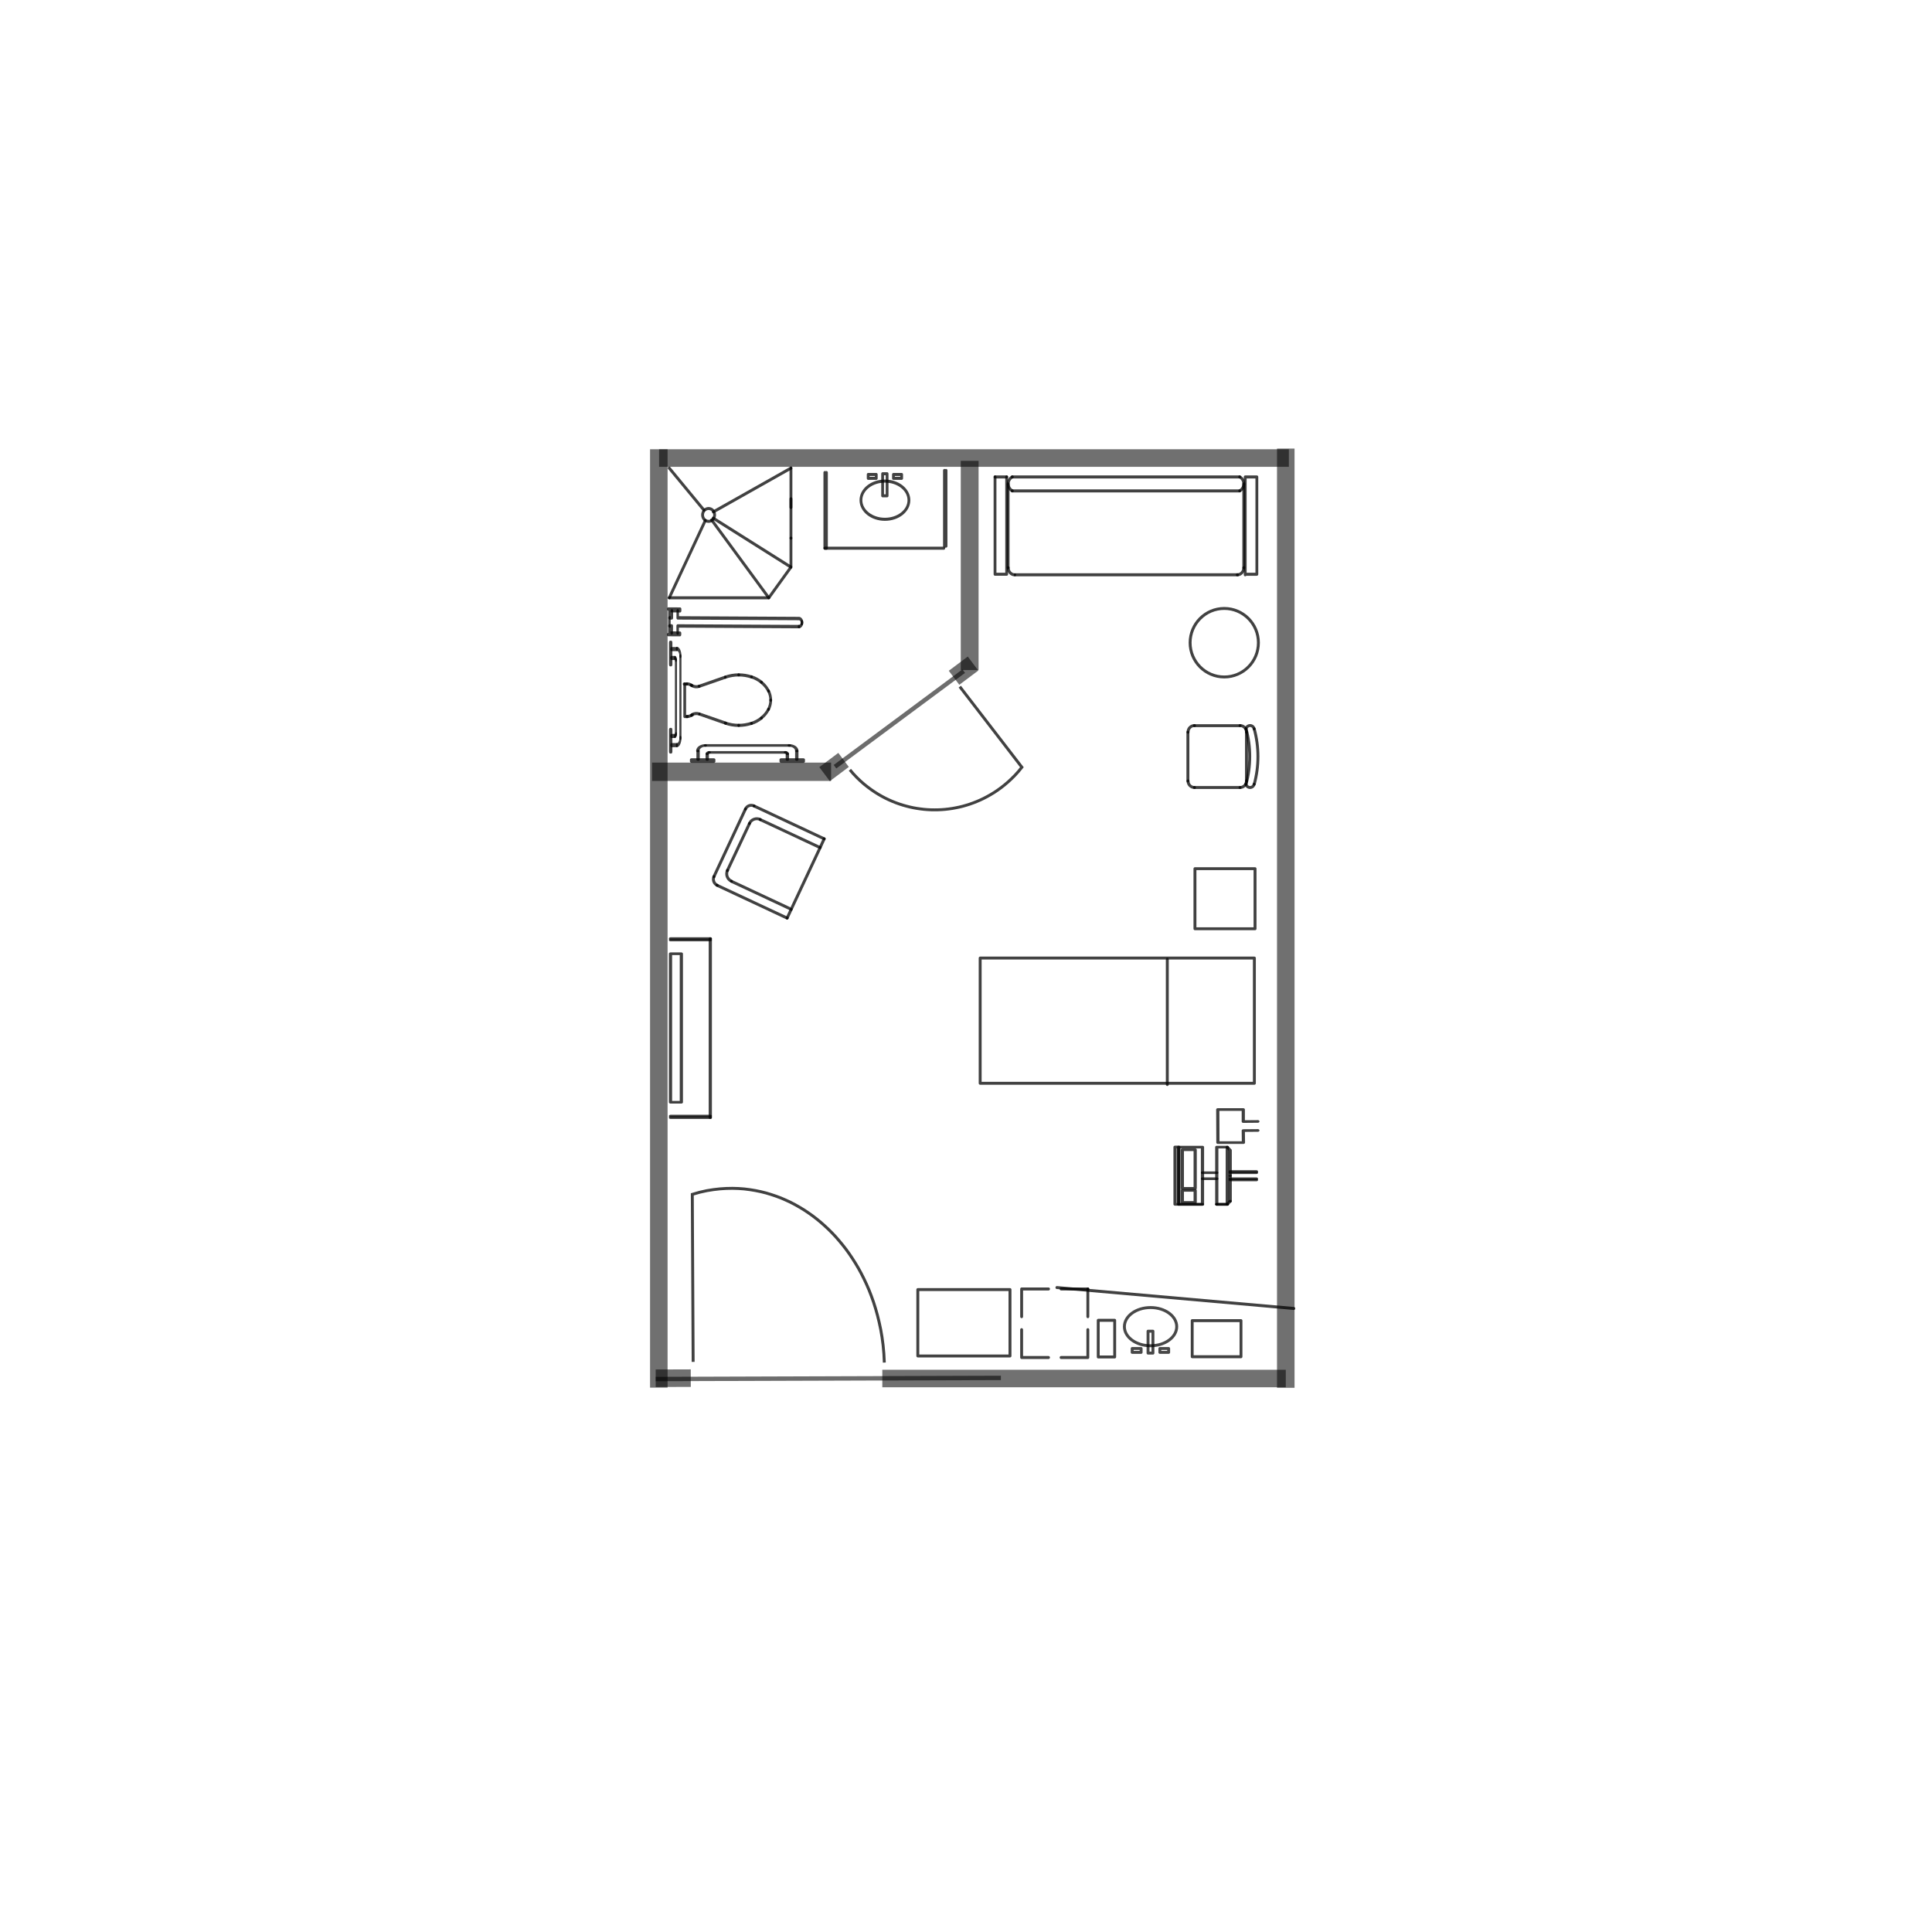 <?xml version="1.0" encoding="UTF-8" standalone="no"?>
<!-- Created with Inkscape (http://www.inkscape.org/) -->

<svg
   xmlns:dc="http://purl.org/dc/elements/1.1/"
   xmlns:cc="http://creativecommons.org/ns#"
   xmlns:rdf="http://www.w3.org/1999/02/22-rdf-syntax-ns#"
   xmlns:svg="http://www.w3.org/2000/svg"
   xmlns="http://www.w3.org/2000/svg"
   xmlns:sodipodi="http://sodipodi.sourceforge.net/DTD/sodipodi-0.dtd"
   xmlns:inkscape="http://www.inkscape.org/namespaces/inkscape"
   width="5000"
   height="5000"
   viewBox="0 0 1322.917 1322.917"
   version="1.1"
   id="svg8"
   inkscape:version="0.92.3 (2405546, 2018-03-11)"
   sodipodi:docname="Room-1-Outboard-Footwall_objects.svg">
  <defs
     id="defs2">
    <pattern
       id="EMFhbasepattern"
       patternUnits="userSpaceOnUse"
       width="6"
       height="6"
       x="0"
       y="0" />
    <pattern
       id="EMFhbasepattern-2"
       patternUnits="userSpaceOnUse"
       width="6"
       height="6"
       x="0"
       y="0" />
    <pattern
       id="EMFhbasepattern-1"
       patternUnits="userSpaceOnUse"
       width="6"
       height="6"
       x="0"
       y="0" />
    <clipPath
       clipPathUnits="userSpaceOnUse"
       id="clipPath29623-4">
      <path
         d="M 0,1834 H 1728 V 0 H 0 Z"
         id="path29621-4"
         inkscape:connector-curvature="0" />
    </clipPath>
    <clipPath
       clipPathUnits="userSpaceOnUse"
       id="clipPath29237">
      <path
         d="M 0,1834 H 1728 V 0 H 0 Z"
         id="path29235"
         inkscape:connector-curvature="0" />
    </clipPath>
    <clipPath
       clipPathUnits="userSpaceOnUse"
       id="clipPath28817-0">
      <path
         d="M 0,1834 H 1728 V 0 H 0 Z"
         id="path28815-3"
         inkscape:connector-curvature="0" />
    </clipPath>
    <clipPath
       clipPathUnits="userSpaceOnUse"
       id="clipPath28307">
      <path
         d="M 0,1834 H 1728 V 0 H 0 Z"
         id="path28305"
         inkscape:connector-curvature="0" />
    </clipPath>
    <clipPath
       clipPathUnits="userSpaceOnUse"
       id="clipPath27849">
      <path
         d="M 0,1834 H 1728 V 0 H 0 Z"
         id="path27847"
         inkscape:connector-curvature="0" />
    </clipPath>
    <clipPath
       clipPathUnits="userSpaceOnUse"
       id="clipPath27469-0">
      <path
         d="M 0,1834 H 1728 V 0 H 0 Z"
         id="path27467-0"
         inkscape:connector-curvature="0" />
    </clipPath>
    <clipPath
       clipPathUnits="userSpaceOnUse"
       id="clipPath27231-3">
      <path
         d="M 0,1834 H 1728 V 0 H 0 Z"
         id="path27229-4"
         inkscape:connector-curvature="0" />
    </clipPath>
  </defs>
  <sodipodi:namedview
     id="base"
     pagecolor="#ffffff"
     bordercolor="#666666"
     borderopacity="1.0"
     inkscape:pageopacity="0.0"
     inkscape:pageshadow="2"
     inkscape:zoom="0.087500001"
     inkscape:cx="1835.6386"
     inkscape:cy="3263.5687"
     inkscape:document-units="mm"
     inkscape:current-layer="layer1"
     showgrid="false"
     inkscape:window-width="1853"
     inkscape:window-height="1025"
     inkscape:window-x="67"
     inkscape:window-y="27"
     inkscape:window-maximized="1"
     units="px" />
  <g
     inkscape:label="Layer 1"
     inkscape:groupmode="layer"
     id="layer1"
     transform="translate(0,1025.917)">
    <path
       transform="translate(-571.122,610.038)"
       inkscape:connector-curvature="0"
       id="path12260"
       d="m 1022.238,-685.767 c 0,-642.574 0,-642.574 0,-642.574"
       style="fill:none;stroke:#000000;stroke-width:12;stroke-linecap:butt;stroke-linejoin:miter;stroke-miterlimit:4;stroke-dasharray:none;stroke-opacity:0.561" />
    <path
       transform="translate(-571.122,610.038)"
       inkscape:connector-curvature="0"
       id="path12258-6"
       d="m 1020.1,-692.214 c 24.03,-0.077 24.03,-0.077 24.03,-0.077"
       style="fill:none;stroke:#000000;stroke-width:12;stroke-linecap:butt;stroke-linejoin:miter;stroke-miterlimit:4;stroke-dasharray:none;stroke-opacity:0.556" />
    <path
       transform="translate(-571.122,610.038)"
       inkscape:connector-curvature="0"
       id="path12260-2"
       d="m 1451.543,-685.688 c 0,-643.108 0,-643.108 0,-643.108"
       style="fill:none;stroke:#000000;stroke-width:12;stroke-linecap:butt;stroke-linejoin:miter;stroke-miterlimit:4;stroke-dasharray:none;stroke-opacity:0.561" />
    <path
       inkscape:connector-curvature="0"
       id="path12258-9-9"
       d="m 569.077,-497.443 c -122.583,0 -122.583,0 -122.583,0"
       style="fill:none;stroke:#000000;stroke-width:12.554;stroke-linecap:butt;stroke-linejoin:miter;stroke-miterlimit:4;stroke-dasharray:none;stroke-opacity:0.561" />
    <path
       inkscape:connector-curvature="0"
       id="path12260-8"
       d="m 663.975,-567.108 c 0,-143.24 0,-143.24 0,-143.24"
       style="fill:none;stroke:#000000;stroke-width:12.195;stroke-linecap:butt;stroke-linejoin:miter;stroke-miterlimit:4;stroke-dasharray:none;stroke-opacity:0.561" />
    <path
       transform="translate(-571.122,610.038)"
       sodipodi:nodetypes="cc"
       inkscape:connector-curvature="0"
       id="path12337"
       d="m 1148.743,-1115.614 -13,9.751"
       style="fill:none;stroke:#000000;stroke-width:12;stroke-linecap:butt;stroke-linejoin:miter;stroke-miterlimit:4;stroke-dasharray:none;stroke-opacity:0.561" />
    <path
       transform="translate(-571.122,610.038)"
       inkscape:connector-curvature="0"
       style="fill:none;stroke:#000000;stroke-width:2;stroke-linecap:butt;stroke-linejoin:miter;stroke-miterlimit:4;stroke-dasharray:none;stroke-opacity:0.743"
       d="m 1153.077,-1108.848 v 0 l 2.43,2.824 2.435,2.566 2.424,2.32 2.433,2.134 2.431,1.933 2.433,1.803 2.411,1.642 2.426,1.529 2.416,1.384 2.415,1.283 2.417,1.154 2.416,1.054 2.427,0.969 2.397,0.864 2.424,0.767 2.407,0.678 2.402,0.606 2.413,0.521 2.412,0.42 2.407,0.348 2.414,0.291 2.413,0.191 2.408,0.118 2.391,0.029 2.398,-0.027 2.409,-0.112 2.404,-0.184 2.387,-0.273 2.41,-0.342 2.393,-0.43 2.417,-0.499 2.383,-0.575 2.398,-0.688 2.405,-0.745 2.376,-0.849 2.403,-0.947 2.398,-1.019 2.384,-1.136 2.383,-1.237 2.398,-1.35 2.396,-1.451 2.386,-1.596 2.373,-1.712 2.379,-1.87 2.385,-2.027 2.379,-2.2 2.389,-2.386 2.378,-2.632 2.354,-2.894 v 0 l -42.505,-55.171"
       id="path12357" />
    <path
       transform="translate(-571.122,610.038)"
       inkscape:connector-curvature="0"
       style="fill:none;stroke:none;stroke-width:0.265"
       d="m 1330.197,-1414.099 h -3.514 v -3.493 h 3.514 z"
       id="path12359" />
    <path
       transform="translate(-571.122,610.038)"
       inkscape:connector-curvature="0"
       style="fill:none;stroke:none;stroke-width:0.265"
       d="m 1329.033,-1414.67 h -99.61 v -24.849 h 99.61 z"
       id="path12363" />
    <path
       transform="translate(-571.122,610.038)"
       inkscape:connector-curvature="0"
       style="fill:none;stroke:none;stroke-width:0.265"
       d="m 1077.328,-811.57 0.01,2.774 -2.775,0.009 -0.01,-2.774 z"
       id="path12966" />
    <path
       transform="translate(-571.122,610.038)"
       inkscape:connector-curvature="0"
       style="fill:none;stroke:none;stroke-width:0.265"
       d="m 1405.295,-1369.816 v -99.61 h 24.828 v 99.61 z"
       id="path12970" />
    <path
       transform="translate(-571.122,610.038)"
       inkscape:connector-curvature="0"
       id="path19916"
       d="m 1142.879,-1110.954 88.145,-65.435"
       style="fill:none;stroke:#000000;stroke-width:3;stroke-linecap:butt;stroke-linejoin:miter;stroke-miterlimit:4;stroke-dasharray:none;stroke-opacity:0.572"
       sodipodi:nodetypes="cc" />
    <path
       transform="translate(-571.122,610.038)"
       inkscape:connector-curvature="0"
       id="path19920"
       d="m 1020.1,-691.685 c 236.373,-0.765 236.373,-0.765 236.373,-0.765"
       style="fill:none;stroke:#000000;stroke-width:3;stroke-linecap:butt;stroke-linejoin:miter;stroke-miterlimit:4;stroke-dasharray:none;stroke-opacity:0.572" />
    <path
       inkscape:connector-curvature="0"
       id="path12258-95"
       d="m 882.537,-712.282 c -431.236,0 -431.236,0 -431.236,0"
       style="fill:none;stroke:#000000;stroke-width:12.064;stroke-linecap:butt;stroke-linejoin:miter;stroke-miterlimit:4;stroke-dasharray:none;stroke-opacity:0.561" />
    <path
       transform="translate(-571.122,610.038)"
       sodipodi:nodetypes="cc"
       inkscape:connector-curvature="0"
       id="path12337-3"
       d="m 1237.392,-1181.595 -13,9.751"
       style="fill:none;stroke:#000000;stroke-width:12;stroke-linecap:butt;stroke-linejoin:miter;stroke-miterlimit:4;stroke-dasharray:none;stroke-opacity:0.561" />
    <path
       transform="translate(-571.122,610.038)"
       inkscape:connector-curvature="0"
       style="fill:none;stroke:#000000;stroke-width:2;stroke-linecap:butt;stroke-linejoin:miter;stroke-miterlimit:4;stroke-dasharray:none;stroke-opacity:0.743"
       d="m 1176.653,-702.944 v 0 l -0.311,-6.125 -0.533,-5.792 -0.727,-5.458 -0.894,-5.224 -1.06,-4.958 -1.171,-4.791 -1.282,-4.558 -1.393,-4.424 -1.504,-4.224 -1.588,-4.091 -1.699,-3.924 -1.782,-3.791 -1.865,-3.69 -1.921,-3.524 -2.032,-3.423 -2.087,-3.29 -2.143,-3.191 -2.226,-3.09 -2.31,-2.957 -2.365,-2.857 -2.42,-2.79 -2.504,-2.657 -2.56,-2.556 -2.615,-2.423 -2.67,-2.357 -2.754,-2.256 -2.809,-2.157 -2.865,-2.023 -2.948,-1.956 -3.004,-1.823 -3.087,-1.756 -3.114,-1.623 -3.226,-1.49 -3.282,-1.423 -3.336,-1.256 -3.448,-1.156 -3.504,-1.056 -3.587,-0.89 -3.67,-0.756 -3.781,-0.622 -3.864,-0.489 -3.975,-0.289 -4.058,-0.122 -4.197,0.078 -4.336,0.278 -4.475,0.511 -4.642,0.745 -4.836,1.078 -5.03,1.445 v 0 l 0.576,114.713"
       id="path12357-0" />
    <path
       inkscape:connector-curvature="0"
       id="path12258-8"
       d="m 880.421,-81.999 c -276.265,0 -276.265,0 -276.265,0"
       style="fill:none;stroke:#000000;stroke-width:12;stroke-linecap:butt;stroke-linejoin:miter;stroke-miterlimit:4;stroke-dasharray:none;stroke-opacity:0.556" />
    <path
       transform="translate(-571.122,610.038)"
       inkscape:connector-curvature="0"
       style="fill:none;stroke:none;stroke-width:0.265"
       d="m 719.95,-1424.974 h -3.514 v -3.493 h 3.514 z"
       id="path12359-2" />
    <g
       id="g27247"
       transform="matrix(0,1.645,1.645,0,769.916,-117.506)"
       style="stroke-width:1.216;stroke-miterlimit:4;stroke-dasharray:none;stroke:#000000;stroke-opacity:0.717">
      <path
         d="M 0,0 C 4.391,0 7.95,4.875 7.95,10.89 7.95,16.904 4.391,21.78 0,21.78 -4.391,21.78 -7.95,16.904 -7.95,10.89 -7.95,4.875 -4.391,0 0,0"
         style="fill:none;stroke:#000000;stroke-width:1.216;stroke-linecap:round;stroke-linejoin:round;stroke-miterlimit:4;stroke-dasharray:none;stroke-opacity:0.717"
         id="path27249"
         inkscape:connector-curvature="0" />
    </g>
    <path
       transform="translate(-571.122,610.038)"
       d="m 1360.585,-724.433 v 15.002 h -3.357 v -15.002 z"
       style="fill:none;stroke:#000000;stroke-width:2;stroke-linecap:round;stroke-linejoin:round;stroke-miterlimit:4;stroke-dasharray:none;stroke-opacity:0.717"
       id="path27251"
       inkscape:connector-curvature="0" />
    <path
       transform="translate(-571.122,610.038)"
       d="m 1352.489,-712.59 v 2.665 h -6.121 v -2.665 z"
       style="fill:none;stroke:#000000;stroke-width:2;stroke-linecap:round;stroke-linejoin:round;stroke-miterlimit:4;stroke-dasharray:none;stroke-opacity:0.717"
       id="path27253"
       inkscape:connector-curvature="0" />
    <path
       transform="translate(-571.122,610.038)"
       d="m 1365.325,-712.59 v 2.665 h 6.022 v -2.665 z"
       style="fill:none;stroke:#000000;stroke-width:2;stroke-linecap:round;stroke-linejoin:round;stroke-miterlimit:4;stroke-dasharray:none;stroke-opacity:0.717"
       id="path27255"
       inkscape:connector-curvature="0" />
    <g
       id="g131372"
       transform="rotate(-21.952,2156.335,-772.963)"
       style="stroke-width:2;stroke-miterlimit:4;stroke-dasharray:none;stroke:#000000;stroke-opacity:0.743">
      <g
         style="stroke-width:1.216;stroke-miterlimit:4;stroke-dasharray:none;stroke:#000000;stroke-opacity:0.743"
         transform="matrix(0,1.645,1.645,0,479.86,-1074.128)"
         id="g27511">
        <path
           inkscape:connector-curvature="0"
           id="path27513"
           style="fill:none;stroke:#000000;stroke-width:1.216;stroke-linecap:round;stroke-linejoin:round;stroke-miterlimit:4;stroke-dasharray:none;stroke-opacity:0.743"
           d="M 0,0 -21.181,22.68" />
      </g>
      <g
         style="stroke-width:1.216;stroke-miterlimit:4;stroke-dasharray:none;stroke:#000000;stroke-opacity:0.743"
         transform="matrix(0,1.645,1.645,0,520.634,-1033.658)"
         id="g27515">
        <path
           inkscape:connector-curvature="0"
           id="path27517"
           style="fill:none;stroke:#000000;stroke-width:1.216;stroke-linecap:round;stroke-linejoin:round;stroke-miterlimit:4;stroke-dasharray:none;stroke-opacity:0.743"
           d="M 0,0 2.76,-2.94" />
      </g>
      <g
         style="stroke-width:1.216;stroke-miterlimit:4;stroke-dasharray:none;stroke:#000000;stroke-opacity:0.743"
         transform="matrix(0,1.645,1.645,0,490.123,-1074.703)"
         id="g27519">
        <path
           inkscape:connector-curvature="0"
           id="path27521"
           style="fill:none;stroke:#000000;stroke-width:1.216;stroke-linecap:round;stroke-linejoin:round;stroke-miterlimit:4;stroke-dasharray:none;stroke-opacity:0.743"
           d="M 0,0 C 1.277,-1.369 3.423,-1.443 4.792,-0.166" />
      </g>
      <g
         style="stroke-width:1.216;stroke-miterlimit:4;stroke-dasharray:none;stroke:#000000;stroke-opacity:0.743"
         transform="matrix(0,1.645,1.645,0,515.796,-1029.118)"
         id="g27523">
        <path
           inkscape:connector-curvature="0"
           id="path27525"
           style="fill:none;stroke:#000000;stroke-width:1.216;stroke-linecap:round;stroke-linejoin:round;stroke-miterlimit:4;stroke-dasharray:none;stroke-opacity:0.743"
           d="M 0,0 -23.58,-21.96" />
      </g>
      <g
         style="stroke-width:1.216;stroke-miterlimit:4;stroke-dasharray:none;stroke:#000000;stroke-opacity:0.743"
         transform="matrix(0,1.645,1.645,0,479.96,-1074.213)"
         id="g27527">
        <path
           inkscape:connector-curvature="0"
           id="path27529"
           style="fill:none;stroke:#000000;stroke-width:1.216;stroke-linecap:round;stroke-linejoin:round;stroke-miterlimit:4;stroke-dasharray:none;stroke-opacity:0.743"
           d="M 0,0 C 1.024,-1.076 2.751,-1.128 3.855,-0.118" />
      </g>
      <g
         style="stroke-width:1.216;stroke-miterlimit:4;stroke-dasharray:none;stroke:#000000;stroke-opacity:0.743"
         transform="matrix(0,1.645,1.645,0,523.497,-1108.776)"
         id="g27531">
        <path
           inkscape:connector-curvature="0"
           id="path27533"
           style="fill:none;stroke:#000000;stroke-width:1.216;stroke-linecap:round;stroke-linejoin:round;stroke-miterlimit:4;stroke-dasharray:none;stroke-opacity:0.743"
           d="M 0,0 23.58,21.96" />
      </g>
      <g
         style="stroke-width:1.216;stroke-miterlimit:4;stroke-dasharray:none;stroke:#000000;stroke-opacity:0.743"
         transform="matrix(0,1.645,1.645,0,523.892,-1098.608)"
         id="g27535">
        <path
           inkscape:connector-curvature="0"
           id="path27537"
           style="fill:none;stroke:#000000;stroke-width:1.216;stroke-linecap:round;stroke-linejoin:round;stroke-miterlimit:4;stroke-dasharray:none;stroke-opacity:0.743"
           d="M 0,0 20.159,18.78" />
      </g>
      <g
         style="stroke-width:1.216;stroke-miterlimit:4;stroke-dasharray:none;stroke:#000000;stroke-opacity:0.743"
         transform="matrix(0,1.645,1.645,0,559.631,-1069.983)"
         id="g27539">
        <path
           inkscape:connector-curvature="0"
           id="path27541"
           style="fill:none;stroke:#000000;stroke-width:1.216;stroke-linecap:round;stroke-linejoin:round;stroke-miterlimit:4;stroke-dasharray:none;stroke-opacity:0.743"
           d="M 0,0 2.76,-2.94 22.08,-23.7 1.98,-42.42" />
      </g>
      <g
         style="stroke-width:1.216;stroke-miterlimit:4;stroke-dasharray:none;stroke:#000000;stroke-opacity:0.743"
         transform="matrix(0,1.645,1.645,0,490.029,-1074.623)"
         id="g27543">
        <path
           inkscape:connector-curvature="0"
           id="path27545"
           style="fill:none;stroke:#000000;stroke-width:1.216;stroke-linecap:round;stroke-linejoin:round;stroke-miterlimit:4;stroke-dasharray:none;stroke-opacity:0.743"
           d="M 0,0 -14.699,15.84" />
      </g>
      <g
         style="stroke-width:1.216;stroke-miterlimit:4;stroke-dasharray:none;stroke:#000000;stroke-opacity:0.743"
         transform="matrix(0,1.645,1.645,0,523.492,-1108.816)"
         id="g27547">
        <path
           inkscape:connector-curvature="0"
           id="path27549"
           style="fill:none;stroke:#000000;stroke-width:1.216;stroke-linecap:round;stroke-linejoin:round;stroke-miterlimit:4;stroke-dasharray:none;stroke-opacity:0.743"
           d="M 0,0 C -1.105,-1.01 -1.171,-2.701 -0.146,-3.776" />
      </g>
      <g
         style="stroke-width:1.216;stroke-miterlimit:4;stroke-dasharray:none;stroke:#000000;stroke-opacity:0.743"
         transform="matrix(0,1.645,1.645,0,523.972,-1098.613)"
         id="g27551">
        <path
           inkscape:connector-curvature="0"
           id="path27553"
           style="fill:none;stroke:#000000;stroke-width:1.216;stroke-linecap:round;stroke-linejoin:round;stroke-miterlimit:4;stroke-dasharray:none;stroke-opacity:0.743"
           d="M 0,0 C -1.369,-1.277 -1.443,-3.422 -0.166,-4.791" />
      </g>
    </g>
    <g
       id="g131079"
       transform="matrix(0.903,0,0,0.903,110.448,514.377)"
       style="stroke-width:2.215;stroke-miterlimit:4;stroke-dasharray:none;stroke:#000000;stroke-opacity:0.743">
      <g
         style="stroke-width:1.346;stroke-miterlimit:4;stroke-dasharray:none;stroke:#000000;stroke-opacity:0.743"
         transform="matrix(0,1.645,1.645,0,778.462,-1113.526)"
         id="g27555">
        <path
           inkscape:connector-curvature="0"
           id="path27557"
           style="fill:none;stroke:#000000;stroke-width:1.346;stroke-linecap:round;stroke-linejoin:round;stroke-miterlimit:4;stroke-dasharray:none;stroke-opacity:0.743"
           d="M 0,0 H -22.5" />
      </g>
      <g
         style="stroke-width:1.346;stroke-miterlimit:4;stroke-dasharray:none;stroke:#000000;stroke-opacity:0.743"
         transform="matrix(0,1.645,1.645,0,822.889,-1150.542)"
         id="g27559">
        <path
           inkscape:connector-curvature="0"
           id="path27561"
           style="fill:none;stroke:#000000;stroke-width:1.346;stroke-linecap:round;stroke-linejoin:round;stroke-miterlimit:4;stroke-dasharray:none;stroke-opacity:0.743"
           d="M 0,0 H 22.5" />
      </g>
      <g
         style="stroke-width:1.346;stroke-miterlimit:4;stroke-dasharray:none;stroke:#000000;stroke-opacity:0.743"
         transform="matrix(0,1.645,1.645,0,828.788,-1111.107)"
         id="g27563">
        <path
           inkscape:connector-curvature="0"
           id="path27565"
           style="fill:none;stroke:#000000;stroke-width:1.346;stroke-linecap:round;stroke-linejoin:round;stroke-miterlimit:4;stroke-dasharray:none;stroke-opacity:0.743"
           d="M 0,0 C -8.352,2.266 -17.156,2.26 -25.505,-0.017" />
      </g>
      <g
         style="stroke-width:1.346;stroke-miterlimit:4;stroke-dasharray:none;stroke:#000000;stroke-opacity:0.743"
         transform="matrix(0,1.645,1.645,0,818.002,-1108.591)"
         id="g27567">
        <path
           inkscape:connector-curvature="0"
           id="path27569"
           style="fill:none;stroke:#000000;stroke-width:1.346;stroke-linecap:round;stroke-linejoin:round;stroke-miterlimit:4;stroke-dasharray:none;stroke-opacity:0.743"
           d="M 0,0 C 0,1.64 -1.355,2.969 -3.028,2.97" />
      </g>
      <g
         style="stroke-width:1.346;stroke-miterlimit:4;stroke-dasharray:none;stroke:#000000;stroke-opacity:0.743"
         transform="matrix(0,1.645,1.645,0,817.952,-1108.591)"
         id="g27571">
        <path
           inkscape:connector-curvature="0"
           id="path27573"
           style="fill:none;stroke:#000000;stroke-width:1.346;stroke-linecap:round;stroke-linejoin:round;stroke-miterlimit:4;stroke-dasharray:none;stroke-opacity:0.743"
           d="M 0,0 V -21" />
      </g>
      <g
         style="stroke-width:1.346;stroke-miterlimit:4;stroke-dasharray:none;stroke:#000000;stroke-opacity:0.743"
         transform="matrix(0,1.645,1.645,0,778.561,-1113.573)"
         id="g27575">
        <path
           inkscape:connector-curvature="0"
           id="path27577"
           style="fill:none;stroke:#000000;stroke-width:1.346;stroke-linecap:round;stroke-linejoin:round;stroke-miterlimit:4;stroke-dasharray:none;stroke-opacity:0.743"
           d="M 0,0 C 1.673,0.001 3.028,1.331 3.028,2.97" />
      </g>
      <g
         style="stroke-width:1.346;stroke-miterlimit:4;stroke-dasharray:none;stroke:#000000;stroke-opacity:0.743"
         transform="matrix(0,1.645,1.645,0,822.548,-1111.126)"
         id="g27579">
        <path
           inkscape:connector-curvature="0"
           id="path27581"
           style="fill:none;stroke:#000000;stroke-width:1.346;stroke-linecap:round;stroke-linejoin:round;stroke-miterlimit:4;stroke-dasharray:none;stroke-opacity:0.743"
           d="M 0,0 C 0.894,0.168 1.541,0.948 1.541,1.857 1.541,2.766 0.894,3.547 0,3.715" />
      </g>
      <g
         style="stroke-width:1.346;stroke-miterlimit:4;stroke-dasharray:none;stroke:#000000;stroke-opacity:0.743"
         transform="matrix(0,1.645,1.645,0,783.448,-1155.577)"
         id="g27583">
        <path
           inkscape:connector-curvature="0"
           id="path27585"
           style="fill:none;stroke:#000000;stroke-width:1.346;stroke-linecap:round;stroke-linejoin:round;stroke-miterlimit:4;stroke-dasharray:none;stroke-opacity:0.743"
           d="m 0,0 c 0,-0.788 0.32,-1.543 0.889,-2.101 0.568,-0.557 1.34,-0.87 2.143,-0.869" />
      </g>
      <g
         style="stroke-width:1.346;stroke-miterlimit:4;stroke-dasharray:none;stroke:#000000;stroke-opacity:0.743"
         transform="matrix(0,1.645,1.645,0,822.889,-1150.589)"
         id="g27587">
        <path
           inkscape:connector-curvature="0"
           id="path27589"
           style="fill:none;stroke:#000000;stroke-width:1.346;stroke-linecap:round;stroke-linejoin:round;stroke-miterlimit:4;stroke-dasharray:none;stroke-opacity:0.743"
           d="M 0,0 C -0.804,0 -1.575,-0.312 -2.144,-0.869 -2.712,-1.426 -3.032,-2.182 -3.032,-2.97" />
      </g>
      <g
         style="stroke-width:1.346;stroke-miterlimit:4;stroke-dasharray:none;stroke:#000000;stroke-opacity:0.743"
         transform="matrix(0,1.645,1.645,0,783.398,-1155.478)"
         id="g27591">
        <path
           inkscape:connector-curvature="0"
           id="path27593"
           style="fill:none;stroke:#000000;stroke-width:1.346;stroke-linecap:round;stroke-linejoin:round;stroke-miterlimit:4;stroke-dasharray:none;stroke-opacity:0.743"
           d="M 0,0 V 21" />
      </g>
      <g
         style="stroke-width:1.346;stroke-miterlimit:4;stroke-dasharray:none;stroke:#000000;stroke-opacity:0.743"
         transform="matrix(0,1.645,1.645,0,828.661,-1153.037)"
         id="g27595">
        <path
           inkscape:connector-curvature="0"
           id="path27597"
           style="fill:none;stroke:#000000;stroke-width:1.346;stroke-linecap:round;stroke-linejoin:round;stroke-miterlimit:4;stroke-dasharray:none;stroke-opacity:0.743"
           d="m 0,0 c -0.895,-0.167 -1.544,-0.948 -1.544,-1.858 0,-0.911 0.649,-1.691 1.544,-1.858" />
      </g>
      <g
         style="stroke-width:1.346;stroke-miterlimit:4;stroke-dasharray:none;stroke:#000000;stroke-opacity:0.743"
         transform="matrix(0,1.645,1.645,0,822.55,-1111.139)"
         id="g27599">
        <path
           inkscape:connector-curvature="0"
           id="path27601"
           style="fill:none;stroke:#000000;stroke-width:1.346;stroke-linecap:round;stroke-linejoin:round;stroke-miterlimit:4;stroke-dasharray:none;stroke-opacity:0.743"
           d="M 0,0 C -8.35,2.273 -17.154,2.275 -25.505,0.005" />
      </g>
    </g>
    <g
       id="g131589"
       transform="matrix(1,0,0,1.989,-537.699,1817.421)"
       style="stroke-width:1.418;stroke-miterlimit:4;stroke-dasharray:none;stroke:#000000;stroke-opacity:0.743">
      <g
         style="stroke-width:0.862;stroke-miterlimit:4;stroke-dasharray:none;stroke:#000000;stroke-opacity:0.743"
         transform="matrix(0,1.645,1.645,0,997.392,-1173.005)"
         id="g27931-9-5">
        <path
           inkscape:connector-curvature="0"
           id="path27933-1-8"
           style="fill:none;stroke:#000000;stroke-width:0.862;stroke-linecap:round;stroke-linejoin:round;stroke-miterlimit:4;stroke-dasharray:none;stroke-opacity:0.743"
           d="M 0,0 V 2.28" />
      </g>
      <g
         style="stroke-width:0.862;stroke-miterlimit:4;stroke-dasharray:none;stroke:#000000;stroke-opacity:0.743"
         transform="matrix(0,1.645,1.645,0,1001.192,-1173.005)"
         id="g27935-6-5">
        <path
           inkscape:connector-curvature="0"
           id="path27937-6-4"
           style="fill:none;stroke:#000000;stroke-width:0.862;stroke-linecap:round;stroke-linejoin:round;stroke-miterlimit:4;stroke-dasharray:none;stroke-opacity:0.743"
           d="M 0,0 C 0,0.812 -0.686,1.47 -1.53,1.47" />
      </g>
      <path
         inkscape:connector-curvature="0"
         id="path27941-2-6"
         style="fill:none;stroke:#000000;stroke-width:1.418;stroke-linecap:round;stroke-linejoin:round;stroke-miterlimit:4;stroke-dasharray:none;stroke-opacity:0.743"
         d="m 1003.611,-1175.472 v -28.134" />
      <g
         style="stroke-width:0.862;stroke-miterlimit:4;stroke-dasharray:none;stroke:#000000;stroke-opacity:0.743"
         transform="matrix(0,1.645,1.645,0,1003.611,-1203.654)"
         id="g27943-0-9">
        <path
           inkscape:connector-curvature="0"
           id="path27945-4-7"
           style="fill:none;stroke:#000000;stroke-width:0.862;stroke-linecap:round;stroke-linejoin:round;stroke-miterlimit:4;stroke-dasharray:none;stroke-opacity:0.743"
           d="M 0,0 C -0.846,0 -1.53,-0.658 -1.53,-1.47" />
      </g>
      <g
         style="stroke-width:0.862;stroke-miterlimit:4;stroke-dasharray:none;stroke:#000000;stroke-opacity:0.743"
         transform="matrix(0,1.645,1.645,0,1001.143,-1206.073)"
         id="g27947-5-6">
        <path
           inkscape:connector-curvature="0"
           id="path27949-1-0"
           style="fill:none;stroke:#000000;stroke-width:0.862;stroke-linecap:round;stroke-linejoin:round;stroke-miterlimit:4;stroke-dasharray:none;stroke-opacity:0.743"
           d="M 0,0 V -2.28" />
      </g>
      <path
         inkscape:connector-curvature="0"
         id="path27951-5-5"
         style="fill:none;stroke:#000000;stroke-width:1.418;stroke-linecap:round;stroke-linejoin:round;stroke-miterlimit:4;stroke-dasharray:none;stroke-opacity:0.743"
         d="m 996.504,-1178.235 v 7.403 h 0.889 v -7.403 z" />
      <path
         inkscape:connector-curvature="0"
         id="path27953-4-4"
         style="fill:none;stroke:#000000;stroke-width:1.418;stroke-linecap:round;stroke-linejoin:round;stroke-miterlimit:4;stroke-dasharray:none;stroke-opacity:0.743"
         d="m 996.504,-1208.245 v 7.403 h 0.889 v -7.403 z" />
      <g
         style="stroke-width:0.862;stroke-miterlimit:4;stroke-dasharray:none;stroke:#000000;stroke-opacity:0.743"
         transform="matrix(0,1.645,1.645,0,997.392,-1203.013)"
         id="g27955-9-2">
        <path
           inkscape:connector-curvature="0"
           id="path27957-5-2"
           style="fill:none;stroke:#000000;stroke-width:0.862;stroke-linecap:round;stroke-linejoin:round;stroke-miterlimit:4;stroke-dasharray:none;stroke-opacity:0.743"
           d="M 0,0 V 1.5" />
      </g>
      <g
         style="stroke-width:0.862;stroke-miterlimit:4;stroke-dasharray:none;stroke:#000000;stroke-opacity:0.743"
         transform="matrix(0,1.645,1.645,0,1000.551,-1202.372)"
         id="g27959-8-4">
        <path
           inkscape:connector-curvature="0"
           id="path27961-4-9"
           style="fill:none;stroke:#000000;stroke-width:0.862;stroke-linecap:round;stroke-linejoin:round;stroke-miterlimit:4;stroke-dasharray:none;stroke-opacity:0.743"
           d="M 0,0 C -0.215,0 -0.39,-0.175 -0.39,-0.39" />
      </g>
      <path
         inkscape:connector-curvature="0"
         id="path27965-3-7"
         style="fill:none;stroke:#000000;stroke-width:1.418;stroke-linecap:round;stroke-linejoin:round;stroke-miterlimit:4;stroke-dasharray:none;stroke-opacity:0.743"
         d="m 1000.551,-1202.322 v 25.566" />
      <g
         style="stroke-width:0.862;stroke-miterlimit:4;stroke-dasharray:none;stroke:#000000;stroke-opacity:0.743"
         transform="matrix(0,1.645,1.645,0,999.909,-1176.163)"
         id="g27967-1-1">
        <path
           inkscape:connector-curvature="0"
           id="path27969-6-6"
           style="fill:none;stroke:#000000;stroke-width:0.862;stroke-linecap:round;stroke-linejoin:round;stroke-miterlimit:4;stroke-dasharray:none;stroke-opacity:0.743"
           d="M 0,0 C 0,0.215 -0.175,0.39 -0.391,0.39" />
      </g>
      <g
         style="stroke-width:0.862;stroke-miterlimit:4;stroke-dasharray:none;stroke:#000000;stroke-opacity:0.743"
         transform="matrix(0,1.645,1.645,0,999.86,-1176.163)"
         id="g27971-6-5">
        <path
           inkscape:connector-curvature="0"
           id="path27973-3-0"
           style="fill:none;stroke:#000000;stroke-width:0.862;stroke-linecap:round;stroke-linejoin:round;stroke-miterlimit:4;stroke-dasharray:none;stroke-opacity:0.743"
           d="M 0,0 V -1.5" />
      </g>
    </g>
    <g
       id="g131611"
       transform="matrix(0,-1.552,2.044,0,2813.814,1043.506)"
       style="stroke-width:1.123;stroke-miterlimit:4;stroke-dasharray:none;stroke:#000000;stroke-opacity:0.743">
      <g
         id="g27931-9"
         transform="matrix(0,1.645,1.645,0,998.28,-1109.694)"
         style="stroke-width:0.682;stroke-miterlimit:4;stroke-dasharray:none;stroke:#000000;stroke-opacity:0.743">
        <path
           d="M 0,0 V 2.28"
           style="fill:none;stroke:#000000;stroke-width:0.682;stroke-linecap:round;stroke-linejoin:round;stroke-miterlimit:4;stroke-dasharray:none;stroke-opacity:0.743"
           id="path27933-1"
           inkscape:connector-curvature="0" />
      </g>
      <g
         id="g27935-6"
         transform="matrix(0,1.645,1.645,0,1002.081,-1109.694)"
         style="stroke-width:0.682;stroke-miterlimit:4;stroke-dasharray:none;stroke:#000000;stroke-opacity:0.743">
        <path
           d="M 0,0 C 0,0.812 -0.686,1.47 -1.53,1.47"
           style="fill:none;stroke:#000000;stroke-width:0.682;stroke-linecap:round;stroke-linejoin:round;stroke-miterlimit:4;stroke-dasharray:none;stroke-opacity:0.743"
           id="path27937-6"
           inkscape:connector-curvature="0" />
      </g>
      <path
         inkscape:connector-curvature="0"
         id="path27941-2"
         style="fill:none;stroke:#000000;stroke-width:1.123;stroke-linecap:round;stroke-linejoin:round;stroke-miterlimit:4;stroke-dasharray:none;stroke-opacity:0.743"
         d="m 1004.5,-1112.162 v -28.134" />
      <g
         id="g27943-0"
         transform="matrix(0,1.645,1.645,0,1004.5,-1140.343)"
         style="stroke-width:0.682;stroke-miterlimit:4;stroke-dasharray:none;stroke:#000000;stroke-opacity:0.743">
        <path
           d="M 0,0 C -0.846,0 -1.53,-0.658 -1.53,-1.47"
           style="fill:none;stroke:#000000;stroke-width:0.682;stroke-linecap:round;stroke-linejoin:round;stroke-miterlimit:4;stroke-dasharray:none;stroke-opacity:0.743"
           id="path27945-4"
           inkscape:connector-curvature="0" />
      </g>
      <g
         id="g27947-5"
         transform="matrix(0,1.645,1.645,0,1002.032,-1142.763)"
         style="stroke-width:0.682;stroke-miterlimit:4;stroke-dasharray:none;stroke:#000000;stroke-opacity:0.743">
        <path
           d="M 0,0 V -2.28"
           style="fill:none;stroke:#000000;stroke-width:0.682;stroke-linecap:round;stroke-linejoin:round;stroke-miterlimit:4;stroke-dasharray:none;stroke-opacity:0.743"
           id="path27949-1"
           inkscape:connector-curvature="0" />
      </g>
      <path
         d="m 997.392,-1114.925 v 7.403 h 0.889 v -7.403 z"
         style="fill:none;stroke:#000000;stroke-width:1.123;stroke-linecap:round;stroke-linejoin:round;stroke-miterlimit:4;stroke-dasharray:none;stroke-opacity:0.743"
         id="path27951-5"
         inkscape:connector-curvature="0" />
      <path
         d="m 997.392,-1144.934 v 7.403 h 0.889 v -7.403 z"
         style="fill:none;stroke:#000000;stroke-width:1.123;stroke-linecap:round;stroke-linejoin:round;stroke-miterlimit:4;stroke-dasharray:none;stroke-opacity:0.743"
         id="path27953-4"
         inkscape:connector-curvature="0" />
      <g
         id="g27955-9"
         transform="matrix(0,1.645,1.645,0,998.28,-1139.702)"
         style="stroke-width:0.682;stroke-miterlimit:4;stroke-dasharray:none;stroke:#000000;stroke-opacity:0.743">
        <path
           d="M 0,0 V 1.5"
           style="fill:none;stroke:#000000;stroke-width:0.682;stroke-linecap:round;stroke-linejoin:round;stroke-miterlimit:4;stroke-dasharray:none;stroke-opacity:0.743"
           id="path27957-5"
           inkscape:connector-curvature="0" />
      </g>
      <g
         id="g27959-8"
         transform="matrix(0,1.645,1.645,0,1001.439,-1139.061)"
         style="stroke-width:0.682;stroke-miterlimit:4;stroke-dasharray:none;stroke:#000000;stroke-opacity:0.743">
        <path
           d="M 0,0 C -0.215,0 -0.39,-0.175 -0.39,-0.39"
           style="fill:none;stroke:#000000;stroke-width:0.682;stroke-linecap:round;stroke-linejoin:round;stroke-miterlimit:4;stroke-dasharray:none;stroke-opacity:0.743"
           id="path27961-4"
           inkscape:connector-curvature="0" />
      </g>
      <path
         d="m 1001.439,-1139.011 v 25.566"
         style="fill:none;stroke:#000000;stroke-width:1.123;stroke-linecap:round;stroke-linejoin:round;stroke-miterlimit:4;stroke-dasharray:none;stroke-opacity:0.743"
         id="path27965-3"
         inkscape:connector-curvature="0" />
      <g
         id="g27967-1"
         transform="matrix(0,1.645,1.645,0,1000.798,-1112.853)"
         style="stroke-width:0.682;stroke-miterlimit:4;stroke-dasharray:none;stroke:#000000;stroke-opacity:0.743">
        <path
           d="M 0,0 C 0,0.215 -0.175,0.39 -0.391,0.39"
           style="fill:none;stroke:#000000;stroke-width:0.682;stroke-linecap:round;stroke-linejoin:round;stroke-miterlimit:4;stroke-dasharray:none;stroke-opacity:0.743"
           id="path27969-6"
           inkscape:connector-curvature="0" />
      </g>
      <g
         id="g27971-6"
         transform="matrix(0,1.645,1.645,0,1000.749,-1112.853)"
         style="stroke-width:0.682;stroke-miterlimit:4;stroke-dasharray:none;stroke:#000000;stroke-opacity:0.743">
        <path
           d="M 0,0 V -1.5"
           style="fill:none;stroke:#000000;stroke-width:0.682;stroke-linecap:round;stroke-linejoin:round;stroke-miterlimit:4;stroke-dasharray:none;stroke-opacity:0.743"
           id="path27973-3"
           inkscape:connector-curvature="0" />
      </g>
    </g>
    <g
       id="g130933"
       transform="matrix(0.908,0,0,0.97,102.507,570.16)"
       style="stroke-width:2.131;stroke-miterlimit:4;stroke-dasharray:none;stroke:#000000;stroke-opacity:0.743">
      <g
         style="stroke-width:1.295;stroke-miterlimit:4;stroke-dasharray:none;stroke:#000000;stroke-opacity:0.743"
         transform="matrix(0,1.645,1.645,0,1903.396,-1358.353)"
         id="g28035">
        <path
           inkscape:connector-curvature="0"
           id="path28037"
           style="fill:none;stroke:#000000;stroke-width:1.295;stroke-linecap:round;stroke-linejoin:round;stroke-miterlimit:4;stroke-dasharray:none;stroke-opacity:0.743"
           d="m 72.142,-658.354 v -102" />
      </g>
      <g
         style="stroke-width:1.295;stroke-miterlimit:4;stroke-dasharray:none;stroke:#000000;stroke-opacity:0.743"
         transform="matrix(0,1.645,1.645,0,647.444,-1244.654)"
         id="g28039">
        <path
           inkscape:connector-curvature="0"
           id="path28041"
           style="fill:none;stroke:#000000;stroke-width:1.295;stroke-linecap:round;stroke-linejoin:round;stroke-miterlimit:4;stroke-dasharray:none;stroke-opacity:0.743"
           d="M 0,0 C 1.674,0 3.03,1.33 3.03,2.97" />
      </g>
      <g
         style="stroke-width:1.295;stroke-miterlimit:4;stroke-dasharray:none;stroke:#000000;stroke-opacity:0.743"
         transform="matrix(0,1.645,1.645,0,647.345,-1244.604)"
         id="g28043">
        <path
           inkscape:connector-curvature="0"
           id="path28045"
           style="fill:none;stroke:#000000;stroke-width:1.295;stroke-linecap:round;stroke-linejoin:round;stroke-miterlimit:4;stroke-dasharray:none;stroke-opacity:0.743"
           d="M 0,0 H -36" />
      </g>
      <g
         style="stroke-width:1.295;stroke-miterlimit:4;stroke-dasharray:none;stroke:#000000;stroke-opacity:0.743"
         transform="matrix(0,1.645,1.645,0,825.052,-1303.83)"
         id="g28047">
        <path
           inkscape:connector-curvature="0"
           id="path28049"
           style="fill:none;stroke:#000000;stroke-width:1.295;stroke-linecap:round;stroke-linejoin:round;stroke-miterlimit:4;stroke-dasharray:none;stroke-opacity:0.743"
           d="M 0,0 H 36" />
      </g>
      <g
         style="stroke-width:1.295;stroke-miterlimit:4;stroke-dasharray:none;stroke:#000000;stroke-opacity:0.743"
         transform="matrix(0,1.645,1.645,0,820.165,-1239.669)"
         id="g28051">
        <path
           inkscape:connector-curvature="0"
           id="path28053"
           style="fill:none;stroke:#000000;stroke-width:1.295;stroke-linecap:round;stroke-linejoin:round;stroke-miterlimit:4;stroke-dasharray:none;stroke-opacity:0.743"
           d="M 0,0 C 0,1.641 -1.356,2.97 -3.03,2.97" />
      </g>
      <g
         style="stroke-width:1.295;stroke-miterlimit:4;stroke-dasharray:none;stroke:#000000;stroke-opacity:0.743"
         transform="matrix(0,1.645,1.645,0,650.405,-1298.894)"
         id="g28055">
        <path
           inkscape:connector-curvature="0"
           id="path28057"
           style="fill:none;stroke:#000000;stroke-width:1.295;stroke-linecap:round;stroke-linejoin:round;stroke-miterlimit:4;stroke-dasharray:none;stroke-opacity:0.743"
           d="M 0,0 V 104.28" />
      </g>
      <g
         style="stroke-width:1.295;stroke-miterlimit:4;stroke-dasharray:none;stroke:#000000;stroke-opacity:0.743"
         transform="matrix(0,1.645,1.645,0,637.472,-1308.765)"
         id="g28059">
        <path
           inkscape:connector-curvature="0"
           id="path28061"
           style="fill:none;stroke:#000000;stroke-width:1.295;stroke-linecap:round;stroke-linejoin:round;stroke-miterlimit:4;stroke-dasharray:none;stroke-opacity:0.743"
           d="M 0,0 H 41.76 V 5.34 H 0" />
      </g>
      <g
         style="stroke-width:1.295;stroke-miterlimit:4;stroke-dasharray:none;stroke:#000000;stroke-opacity:0.743"
         transform="matrix(0,1.645,1.645,0,650.511,-1308.799)"
         id="g28063">
        <path
           inkscape:connector-curvature="0"
           id="path28065"
           style="fill:none;stroke:#000000;stroke-width:1.295;stroke-linecap:round;stroke-linejoin:round;stroke-miterlimit:4;stroke-dasharray:none;stroke-opacity:0.743"
           d="m 0,0 c 0.56,-1.141 1.72,-1.864 2.99,-1.864 1.272,0 2.431,0.723 2.99,1.864" />
      </g>
      <g
         style="stroke-width:1.295;stroke-miterlimit:4;stroke-dasharray:none;stroke:#000000;stroke-opacity:0.743"
         transform="matrix(0,1.645,1.645,0,821.984,-1298.96)"
         id="g28067">
        <path
           inkscape:connector-curvature="0"
           id="path28069"
           style="fill:none;stroke:#000000;stroke-width:1.295;stroke-linecap:round;stroke-linejoin:round;stroke-miterlimit:4;stroke-dasharray:none;stroke-opacity:0.743"
           d="M 0,0 C -0.56,1.141 -1.719,1.864 -2.99,1.864 -4.261,1.864 -5.421,1.141 -5.98,0" />
      </g>
      <g
         style="stroke-width:1.295;stroke-miterlimit:4;stroke-dasharray:none;stroke:#000000;stroke-opacity:0.743"
         transform="matrix(0,1.645,1.645,0,646.259,-1308.765)"
         id="g28071">
        <path
           inkscape:connector-curvature="0"
           id="path28073"
           style="fill:none;stroke:#000000;stroke-width:1.295;stroke-linecap:round;stroke-linejoin:round;stroke-miterlimit:4;stroke-dasharray:none;stroke-opacity:0.743"
           d="M 0,0 V -5.34" />
      </g>
      <g
         style="stroke-width:1.295;stroke-miterlimit:4;stroke-dasharray:none;stroke:#000000;stroke-opacity:0.743"
         transform="matrix(0,1.645,1.645,0,826.138,-1240.064)"
         id="g28075">
        <path
           inkscape:connector-curvature="0"
           id="path28077"
           style="fill:none;stroke:#000000;stroke-width:1.295;stroke-linecap:round;stroke-linejoin:round;stroke-miterlimit:4;stroke-dasharray:none;stroke-opacity:0.743"
           d="M 0,0 V 5.34 H -41.76 V 0 h 42" />
      </g>
      <g
         style="stroke-width:1.295;stroke-miterlimit:4;stroke-dasharray:none;stroke:#000000;stroke-opacity:0.743"
         transform="matrix(0,1.645,1.645,0,650.405,-1308.765)"
         id="g28099">
        <path
           inkscape:connector-curvature="0"
           id="path28101"
           style="fill:none;stroke:#000000;stroke-width:1.295;stroke-linecap:round;stroke-linejoin:round;stroke-miterlimit:4;stroke-dasharray:none;stroke-opacity:0.743"
           d="M 0,0 V 104.28" />
      </g>
    </g>
    <g
       id="g131443"
       transform="matrix(0.917,0,0,1,78.684,618.056)"
       style="stroke-width:2.089;stroke-miterlimit:4;stroke-dasharray:none;stroke:#000000;stroke-opacity:0.743">
      <g
         style="stroke-width:1.27;stroke-miterlimit:4;stroke-dasharray:none;stroke:#000000;stroke-opacity:0.743"
         transform="matrix(0,1.645,1.645,0,592.899,-1301.467)"
         id="g27237">
        <path
           inkscape:connector-curvature="0"
           id="path27239"
           style="fill:none;stroke:#000000;stroke-width:1.27;stroke-linecap:round;stroke-linejoin:round;stroke-miterlimit:4;stroke-dasharray:none;stroke-opacity:0.743"
           d="m 0,0 c -4.391,0 -7.95,-4.876 -7.95,-10.89 0,-6.015 3.559,-10.89 7.95,-10.89 4.391,0 7.95,4.875 7.95,10.89 C 7.95,-4.876 4.391,0 0,0" />
      </g>
      <path
         inkscape:connector-curvature="0"
         id="path27241"
         style="fill:none;stroke:#000000;stroke-width:2.089;stroke-linecap:round;stroke-linejoin:round;stroke-miterlimit:4;stroke-dasharray:none;stroke-opacity:0.743"
         d="m 573.253,-1304.478 v -15.102 h 3.357 v 15.102 z" />
      <path
         inkscape:connector-curvature="0"
         id="path27243"
         style="fill:none;stroke:#000000;stroke-width:2.089;stroke-linecap:round;stroke-linejoin:round;stroke-miterlimit:4;stroke-dasharray:none;stroke-opacity:0.743"
         d="m 581.348,-1316.422 v -2.665 h 6.121 v 2.665 z" />
      <path
         inkscape:connector-curvature="0"
         id="path27245"
         style="fill:none;stroke:#000000;stroke-width:2.089;stroke-linecap:round;stroke-linejoin:round;stroke-miterlimit:4;stroke-dasharray:none;stroke-opacity:0.743"
         d="m 568.512,-1316.422 v -2.665 h -6.022 v 2.665 z" />
      <g
         style="stroke-width:1.27;stroke-miterlimit:4;stroke-dasharray:none;stroke:#000000;stroke-opacity:0.743"
         transform="matrix(0,1.645,1.645,0,1623.408,-1430.213)"
         id="g28019">
        <path
           inkscape:connector-curvature="0"
           id="path28021"
           style="fill:none;stroke:#000000;stroke-width:1.27;stroke-linecap:round;stroke-linejoin:round;stroke-miterlimit:4;stroke-dasharray:none;stroke-opacity:0.743"
           d="m 66.749,-663.894 h 31.5 v -0.72 h -31.5" />
      </g>
      <g
         style="stroke-width:1.27;stroke-miterlimit:4;stroke-dasharray:none;stroke:#000000;stroke-opacity:0.743"
         transform="matrix(0,1.645,1.645,0,1612.351,-1375.923)"
         id="g28197">
        <path
           inkscape:connector-curvature="0"
           id="path28199"
           style="fill:none;stroke:#000000;stroke-width:1.27;stroke-linecap:round;stroke-linejoin:round;stroke-miterlimit:4;stroke-dasharray:none;stroke-opacity:0.743"
           d="m 65.249,-657.895 v 54" />
      </g>
      <g
         style="stroke-width:1.27;stroke-miterlimit:4;stroke-dasharray:none;stroke:#000000;stroke-opacity:0.743"
         transform="matrix(0,1.645,1.645,0,1712.72,-1432.703)"
         id="g28019-3">
        <path
           inkscape:connector-curvature="0"
           id="path28021-6"
           style="fill:none;stroke:#000000;stroke-width:1.27;stroke-linecap:round;stroke-linejoin:round;stroke-miterlimit:4;stroke-dasharray:none;stroke-opacity:0.743"
           d="m 67.393,-663.894 h 31.5 v -0.72 h -31.5" />
      </g>
    </g>
    <path
       d="m 691.578,-142.888 v 45.451 h -63.111 v -45.451 z"
       style="fill:none;stroke:#000000;stroke-width:2;stroke-linecap:round;stroke-linejoin:round;stroke-miterlimit:4;stroke-dasharray:none;stroke-opacity:0.743"
       id="path28361"
       inkscape:connector-curvature="0" />
    <g
       id="g131348"
       transform="matrix(1.004,0,0,0.828,37.647,477.922)"
       style="stroke-width:2.194;stroke-miterlimit:4;stroke-dasharray:none;stroke:#000000;stroke-opacity:0.743">
      <g
         style="stroke-width:1.333;stroke-miterlimit:4;stroke-dasharray:none;stroke:#000000;stroke-opacity:0.743"
         transform="matrix(0,1.645,1.645,0,419.788,-1040.034)"
         id="g28365">
        <path
           inkscape:connector-curvature="0"
           id="path28367"
           style="fill:none;stroke:#000000;stroke-width:1.333;stroke-linecap:round;stroke-linejoin:round;stroke-miterlimit:4;stroke-dasharray:none;stroke-opacity:0.743"
           d="M 0,0 V 16.5" />
      </g>
      <g
         style="stroke-width:1.333;stroke-miterlimit:4;stroke-dasharray:none;stroke:#000000;stroke-opacity:0.743"
         transform="matrix(0,1.645,1.645,0,419.788,-1038.851)"
         id="g28369">
        <path
           inkscape:connector-curvature="0"
           id="path28371"
           style="fill:none;stroke:#000000;stroke-width:1.333;stroke-linecap:round;stroke-linejoin:round;stroke-miterlimit:4;stroke-dasharray:none;stroke-opacity:0.743"
           d="M 0,0 V 16.5" />
      </g>
      <g
         style="stroke-width:1.333;stroke-miterlimit:4;stroke-dasharray:none;stroke:#000000;stroke-opacity:0.743"
         transform="matrix(0,1.645,1.645,0,419.788,-891.971)"
         id="g28373">
        <path
           inkscape:connector-curvature="0"
           id="path28375"
           style="fill:none;stroke:#000000;stroke-width:1.333;stroke-linecap:round;stroke-linejoin:round;stroke-miterlimit:4;stroke-dasharray:none;stroke-opacity:0.743"
           d="M 0,0 V 16.5" />
      </g>
      <g
         style="stroke-width:1.333;stroke-miterlimit:4;stroke-dasharray:none;stroke:#000000;stroke-opacity:0.743"
         transform="matrix(0,1.645,1.645,0,419.788,-893.255)"
         id="g28377">
        <path
           inkscape:connector-curvature="0"
           id="path28379"
           style="fill:none;stroke:#000000;stroke-width:1.333;stroke-linecap:round;stroke-linejoin:round;stroke-miterlimit:4;stroke-dasharray:none;stroke-opacity:0.743"
           d="M 0,0 V 16.5" />
      </g>
      <g
         style="stroke-width:1.333;stroke-miterlimit:4;stroke-dasharray:none;stroke:#000000;stroke-opacity:0.743"
         transform="matrix(0,1.645,1.645,0,446.937,-1040.034)"
         id="g28381">
        <path
           inkscape:connector-curvature="0"
           id="path28383"
           style="fill:none;stroke:#000000;stroke-width:1.333;stroke-linecap:round;stroke-linejoin:round;stroke-miterlimit:4;stroke-dasharray:none;stroke-opacity:0.743"
           d="M 0,0 H 90" />
      </g>
      <path
         inkscape:connector-curvature="0"
         id="path28385"
         style="fill:none;stroke:#000000;stroke-width:2.194;stroke-linecap:round;stroke-linejoin:round;stroke-miterlimit:4;stroke-dasharray:none;stroke-opacity:0.743"
         d="m 427.193,-1027.499 v 122.794 h -7.404 v -122.794 z" />
    </g>
    <g
       id="g131463"
       transform="matrix(0.844,0,0,0.883,106.559,471.36)"
       style="stroke-width:2.316;stroke-miterlimit:4;stroke-dasharray:none;stroke:#000000;stroke-opacity:0.743">
      <g
         style="stroke-width:1.408;stroke-miterlimit:4;stroke-dasharray:none;stroke:#000000;stroke-opacity:0.743"
         transform="matrix(0,1.645,-1.645,0,515.439,-1308.878)"
         id="g27351">
        <path
           inkscape:connector-curvature="0"
           id="path27353"
           style="fill:none;stroke:#000000;stroke-width:1.408;stroke-linecap:round;stroke-linejoin:round;stroke-miterlimit:4;stroke-dasharray:none;stroke-opacity:0.743"
           d="M 0,0 H 18.54" />
      </g>
      <g
         style="stroke-width:1.408;stroke-miterlimit:4;stroke-dasharray:none;stroke:#000000;stroke-opacity:0.743"
         transform="matrix(0,1.645,-1.645,0,515.439,-1332.666)"
         id="g27351-1">
        <path
           inkscape:connector-curvature="0"
           id="path27353-8"
           style="fill:none;stroke:#000000;stroke-width:1.408;stroke-linecap:round;stroke-linejoin:round;stroke-miterlimit:4;stroke-dasharray:none;stroke-opacity:0.743"
           d="M 0,0 H 18.54" />
      </g>
      <g
         style="stroke-width:1.408;stroke-miterlimit:4;stroke-dasharray:none;stroke:#000000;stroke-opacity:0.743"
         transform="matrix(0,1.645,1.645,0,1552.414,-1401.353)"
         id="g28193">
        <path
           inkscape:transform-center-y="-107.97689"
           inkscape:transform-center-x="-628.61789"
           inkscape:connector-curvature="0"
           id="path28195"
           style="fill:none;stroke:#000000;stroke-width:1.408;stroke-linecap:round;stroke-linejoin:round;stroke-miterlimit:4;stroke-dasharray:none;stroke-opacity:0.743"
           d="m 63.828,-668.025 c -1.674,0 -3.03,-1.33 -3.03,-2.97 0,-1.64 1.356,-2.97 3.03,-2.97 1.673,0 3.03,1.33 3.03,2.97 0,1.64 -1.357,2.97 -3.03,2.97" />
      </g>
      <g
         style="stroke-width:1.408;stroke-miterlimit:4;stroke-dasharray:none;stroke:#000000;stroke-opacity:0.743"
         transform="matrix(0,1.645,1.645,0,515.439,-1278.376)"
         id="g28861">
        <path
           inkscape:connector-curvature="0"
           id="path28863"
           style="fill:none;stroke:#000000;stroke-width:1.408;stroke-linecap:round;stroke-linejoin:round;stroke-miterlimit:4;stroke-dasharray:none;stroke-opacity:0.743"
           d="M 0,0 H 13.68 L 28.14,-10.92 V -60" />
      </g>
      <g
         style="stroke-width:1.408;stroke-miterlimit:4;stroke-dasharray:none;stroke:#000000;stroke-opacity:0.743"
         transform="matrix(0,1.645,1.645,0,416.713,-1332.666)"
         id="g28865">
        <path
           inkscape:connector-curvature="0"
           id="path28867"
           style="fill:none;stroke:#000000;stroke-width:1.408;stroke-linecap:round;stroke-linejoin:round;stroke-miterlimit:4;stroke-dasharray:none;stroke-opacity:0.743"
           d="M 0,0 19.8,17.1" />
      </g>
      <g
         style="stroke-width:1.408;stroke-miterlimit:4;stroke-dasharray:none;stroke:#000000;stroke-opacity:0.743"
         transform="matrix(0,1.645,1.645,0,515.439,-1332.666)"
         id="g28869">
        <path
           inkscape:connector-curvature="0"
           id="path28871"
           style="fill:none;stroke:#000000;stroke-width:1.408;stroke-linecap:round;stroke-linejoin:round;stroke-miterlimit:4;stroke-dasharray:none;stroke-opacity:0.743"
           d="M 0,0 20.64,-38.28" />
      </g>
      <g
         style="stroke-width:1.408;stroke-miterlimit:4;stroke-dasharray:none;stroke:#000000;stroke-opacity:0.743"
         transform="matrix(0,1.645,1.645,0,445.935,-1291.998)"
         id="g28873">
        <path
           inkscape:connector-curvature="0"
           id="path28875"
           style="fill:none;stroke:#000000;stroke-width:1.408;stroke-linecap:round;stroke-linejoin:round;stroke-miterlimit:4;stroke-dasharray:none;stroke-opacity:0.743"
           d="M 0,0 36.42,-17.76" />
      </g>
      <g
         style="stroke-width:1.408;stroke-miterlimit:4;stroke-dasharray:none;stroke:#000000;stroke-opacity:0.743"
         transform="matrix(0,1.645,1.645,0,451.069,-1292.492)"
         id="g28877">
        <path
           inkscape:connector-curvature="0"
           id="path28879"
           style="fill:none;stroke:#000000;stroke-width:1.408;stroke-linecap:round;stroke-linejoin:round;stroke-miterlimit:4;stroke-dasharray:none;stroke-opacity:0.743"
           d="M 0,0 36.72,28.2" />
      </g>
      <g
         style="stroke-width:1.408;stroke-miterlimit:4;stroke-dasharray:none;stroke:#000000;stroke-opacity:0.743"
         transform="matrix(0,1.645,1.645,0,452.352,-1293.873)"
         id="g28881">
        <path
           inkscape:connector-curvature="0"
           id="path28883"
           style="fill:none;stroke:#000000;stroke-width:1.408;stroke-linecap:round;stroke-linejoin:round;stroke-miterlimit:4;stroke-dasharray:none;stroke-opacity:0.743"
           d="M 0,0 23.1,38.34" />
      </g>
    </g>
    <path
       d="m 859.373,-389.963 v -41.135 h -41.142 v 41.135 z"
       style="fill:none;stroke:#000000;stroke-width:2;stroke-linecap:round;stroke-linejoin:round;stroke-miterlimit:4;stroke-dasharray:none;stroke-opacity:0.743"
       id="path28897"
       inkscape:connector-curvature="0" />
    <g
       id="g29299"
       transform="matrix(0,1.301,1.301,0,861.677,-585.827)"
       style="stroke-width:1.537;stroke-miterlimit:4;stroke-dasharray:none;stroke:#000000;stroke-opacity:0.743">
      <path
         d="m 0,0 c -9.957,0 -18.029,-8.046 -18.029,-17.97 0,-9.925 8.072,-17.97 18.029,-17.97 9.958,0 18.03,8.045 18.03,17.97 C 18.03,-8.046 9.958,0 0,0"
         style="fill:none;stroke:#000000;stroke-width:1.537;stroke-linecap:round;stroke-linejoin:round;stroke-miterlimit:4;stroke-dasharray:none;stroke-opacity:0.743"
         id="path29301"
         inkscape:connector-curvature="0" />
    </g>
    <g
       id="g131310"
       transform="matrix(0.818,0,0,0.818,178.549,463.514)"
       style="stroke-width:2.445;stroke-miterlimit:4;stroke-dasharray:none;stroke:#000000;stroke-opacity:0.743">
      <path
         inkscape:connector-curvature="0"
         id="path28119"
         style="fill:none;stroke:#000000;stroke-width:2.445;stroke-linecap:round;stroke-linejoin:round;stroke-miterlimit:4;stroke-dasharray:none;stroke-opacity:0.743"
         d="m 831.747,-914.014 v -104.831 h -229.538 v 104.831 z" />
      <g
         style="stroke-width:1.486;stroke-miterlimit:4;stroke-dasharray:none;stroke:#000000;stroke-opacity:0.743"
         transform="matrix(0,1.645,1.645,0,758.863,-1017.786)"
         id="g28121">
        <path
           inkscape:connector-curvature="0"
           id="path28123"
           style="fill:none;stroke:#000000;stroke-width:1.486;stroke-linecap:round;stroke-linejoin:round;stroke-miterlimit:4;stroke-dasharray:none;stroke-opacity:0.743"
           d="M 0,0 H 63.721" />
      </g>
    </g>
    <g
       id="g131505"
       transform="matrix(0.889,0,0,1.003,95.796,647.558)"
       style="stroke-width:2.117;stroke-miterlimit:4;stroke-dasharray:none;stroke:#000000;stroke-opacity:0.743">
      <g
         style="stroke-width:1.287;stroke-miterlimit:4;stroke-dasharray:none;stroke:#000000;stroke-opacity:0.743"
         transform="matrix(0,1.645,1.645,0,419.241,-1201.501)"
         id="g29649">
        <path
           inkscape:connector-curvature="0"
           id="path29651"
           style="fill:none;stroke:#000000;stroke-width:1.287;stroke-linecap:round;stroke-linejoin:round;stroke-miterlimit:4;stroke-dasharray:none;stroke-opacity:0.743"
           d="M 0,0 V 1.2" />
      </g>
      <g
         style="stroke-width:1.287;stroke-miterlimit:4;stroke-dasharray:none;stroke:#000000;stroke-opacity:0.743"
         transform="matrix(0,1.645,1.645,0,424.555,-1200.813)"
         id="g29653">
        <path
           inkscape:connector-curvature="0"
           id="path29655"
           style="fill:none;stroke:#000000;stroke-width:1.287;stroke-linecap:round;stroke-linejoin:round;stroke-miterlimit:4;stroke-dasharray:none;stroke-opacity:0.743"
           d="M 0,0 C -0.314,-0.621 -0.478,-1.305 -0.478,-1.999" />
      </g>
      <g
         style="stroke-width:1.287;stroke-miterlimit:4;stroke-dasharray:none;stroke:#000000;stroke-opacity:0.743"
         transform="matrix(0,1.645,1.645,0,424.473,-1200.712)"
         id="g29657">
        <path
           inkscape:connector-curvature="0"
           id="path29659"
           style="fill:none;stroke:#000000;stroke-width:1.287;stroke-linecap:round;stroke-linejoin:round;stroke-miterlimit:4;stroke-dasharray:none;stroke-opacity:0.743"
           d="M 0,0 0.181,0.48" />
      </g>
      <g
         style="stroke-width:1.287;stroke-miterlimit:4;stroke-dasharray:none;stroke:#000000;stroke-opacity:0.743"
         transform="matrix(0,1.645,1.645,0,425.282,-1200.411)"
         id="g29661">
        <path
           inkscape:connector-curvature="0"
           id="path29663"
           style="fill:none;stroke:#000000;stroke-width:1.287;stroke-linecap:round;stroke-linejoin:round;stroke-miterlimit:4;stroke-dasharray:none;stroke-opacity:0.743"
           d="M 0,0 C 0.521,1.029 0.62,2.216 0.277,3.315" />
      </g>
      <g
         style="stroke-width:1.287;stroke-miterlimit:4;stroke-dasharray:none;stroke:#000000;stroke-opacity:0.743"
         transform="matrix(0,1.645,1.645,0,430.694,-1199.921)"
         id="g29665">
        <path
           inkscape:connector-curvature="0"
           id="path29667"
           style="fill:none;stroke:#000000;stroke-width:1.287;stroke-linecap:round;stroke-linejoin:round;stroke-miterlimit:4;stroke-dasharray:none;stroke-opacity:0.743"
           d="M 0,0 -3.78,12.24" />
      </g>
      <g
         style="stroke-width:1.287;stroke-miterlimit:4;stroke-dasharray:none;stroke:#000000;stroke-opacity:0.743"
         transform="matrix(0,1.645,1.645,0,461.249,-1207.72)"
         id="g29669">
        <path
           inkscape:connector-curvature="0"
           id="path29671"
           style="fill:none;stroke:#000000;stroke-width:1.287;stroke-linecap:round;stroke-linejoin:round;stroke-miterlimit:4;stroke-dasharray:none;stroke-opacity:0.743"
           d="M 0,0 C 0,-2.129 0.319,-4.247 0.946,-6.282" />
      </g>
      <g
         style="stroke-width:1.287;stroke-miterlimit:4;stroke-dasharray:none;stroke:#000000;stroke-opacity:0.743"
         transform="matrix(0,1.645,1.645,0,471.025,-1206.33)"
         id="g29673">
        <path
           inkscape:connector-curvature="0"
           id="path29675"
           style="fill:none;stroke:#000000;stroke-width:1.287;stroke-linecap:round;stroke-linejoin:round;stroke-miterlimit:4;stroke-dasharray:none;stroke-opacity:0.743"
           d="M 0,0 C -0.561,-1.931 -0.845,-3.931 -0.845,-5.941" />
      </g>
      <g
         style="stroke-width:1.287;stroke-miterlimit:4;stroke-dasharray:none;stroke:#000000;stroke-opacity:0.743"
         transform="matrix(0,1.645,1.645,0,478.734,-1202.722)"
         id="g29677">
        <path
           inkscape:connector-curvature="0"
           id="path29679"
           style="fill:none;stroke:#000000;stroke-width:1.287;stroke-linecap:round;stroke-linejoin:round;stroke-miterlimit:4;stroke-dasharray:none;stroke-opacity:0.743"
           d="M 0,0 C -0.995,-1.421 -1.749,-2.997 -2.232,-4.663" />
      </g>
      <g
         style="stroke-width:1.287;stroke-miterlimit:4;stroke-dasharray:none;stroke:#000000;stroke-opacity:0.743"
         transform="matrix(0,1.645,1.645,0,484.192,-1196.718)"
         id="g29681">
        <path
           inkscape:connector-curvature="0"
           id="path29683"
           style="fill:none;stroke:#000000;stroke-width:1.287;stroke-linecap:round;stroke-linejoin:round;stroke-miterlimit:4;stroke-dasharray:none;stroke-opacity:0.743"
           d="M 0,0 C -1.431,-0.847 -2.664,-1.989 -3.618,-3.351" />
      </g>
      <g
         style="stroke-width:1.287;stroke-miterlimit:4;stroke-dasharray:none;stroke:#000000;stroke-opacity:0.743"
         transform="matrix(0,1.645,1.645,0,485.882,-1190.494)"
         id="g29685">
        <path
           inkscape:connector-curvature="0"
           id="path29687"
           style="fill:none;stroke:#000000;stroke-width:1.287;stroke-linecap:round;stroke-linejoin:round;stroke-miterlimit:4;stroke-dasharray:none;stroke-opacity:0.743"
           d="M 0,0 C -1.339,0 -2.652,-0.36 -3.805,-1.042" />
      </g>
      <g
         style="stroke-width:1.287;stroke-miterlimit:4;stroke-dasharray:none;stroke:#000000;stroke-opacity:0.743"
         transform="matrix(0,1.645,1.645,0,484.168,-1184.236)"
         id="g29689">
        <path
           inkscape:connector-curvature="0"
           id="path29691"
           style="fill:none;stroke:#000000;stroke-width:1.287;stroke-linecap:round;stroke-linejoin:round;stroke-miterlimit:4;stroke-dasharray:none;stroke-opacity:0.743"
           d="M 0,0 C -1.152,0.682 -2.466,1.042 -3.804,1.042" />
      </g>
      <g
         style="stroke-width:1.287;stroke-miterlimit:4;stroke-dasharray:none;stroke:#000000;stroke-opacity:0.743"
         transform="matrix(0,1.645,1.645,0,478.678,-1178.319)"
         id="g29693">
        <path
           inkscape:connector-curvature="0"
           id="path29695"
           style="fill:none;stroke:#000000;stroke-width:1.287;stroke-linecap:round;stroke-linejoin:round;stroke-miterlimit:4;stroke-dasharray:none;stroke-opacity:0.743"
           d="M 0,0 C -0.954,1.362 -2.188,2.504 -3.618,3.351" />
      </g>
      <g
         style="stroke-width:1.287;stroke-miterlimit:4;stroke-dasharray:none;stroke:#000000;stroke-opacity:0.743"
         transform="matrix(0,1.645,1.645,0,471.061,-1174.595)"
         id="g29697">
        <path
           inkscape:connector-curvature="0"
           id="path29699"
           style="fill:none;stroke:#000000;stroke-width:1.287;stroke-linecap:round;stroke-linejoin:round;stroke-miterlimit:4;stroke-dasharray:none;stroke-opacity:0.743"
           d="M 0,0 C -0.483,1.667 -1.237,3.242 -2.232,4.663" />
      </g>
      <g
         style="stroke-width:1.287;stroke-miterlimit:4;stroke-dasharray:none;stroke:#000000;stroke-opacity:0.743"
         transform="matrix(0,1.645,1.645,0,461.249,-1173.27)"
         id="g29701">
        <path
           inkscape:connector-curvature="0"
           id="path29703"
           style="fill:none;stroke:#000000;stroke-width:1.287;stroke-linecap:round;stroke-linejoin:round;stroke-miterlimit:4;stroke-dasharray:none;stroke-opacity:0.743"
           d="M 0,0 C 0,2.01 -0.284,4.01 -0.844,5.941" />
      </g>
      <g
         style="stroke-width:1.287;stroke-miterlimit:4;stroke-dasharray:none;stroke:#000000;stroke-opacity:0.743"
         transform="matrix(0,1.645,1.645,0,450.913,-1174.826)"
         id="g29705">
        <path
           inkscape:connector-curvature="0"
           id="path29707"
           style="fill:none;stroke:#000000;stroke-width:1.287;stroke-linecap:round;stroke-linejoin:round;stroke-miterlimit:4;stroke-dasharray:none;stroke-opacity:0.743"
           d="M 0,0 C 0.627,2.035 0.946,4.152 0.946,6.282" />
      </g>
      <g
         style="stroke-width:1.287;stroke-miterlimit:4;stroke-dasharray:none;stroke:#000000;stroke-opacity:0.743"
         transform="matrix(0,1.645,1.645,0,451.234,-1174.751)"
         id="g29709">
        <path
           inkscape:connector-curvature="0"
           id="path29711"
           style="fill:none;stroke:#000000;stroke-width:1.287;stroke-linecap:round;stroke-linejoin:round;stroke-miterlimit:4;stroke-dasharray:none;stroke-opacity:0.743"
           d="M 0,0 -3.78,-12.24" />
      </g>
      <g
         style="stroke-width:1.287;stroke-miterlimit:4;stroke-dasharray:none;stroke:#000000;stroke-opacity:0.743"
         transform="matrix(0,1.645,1.645,0,430.737,-1181.034)"
         id="g29713">
        <path
           inkscape:connector-curvature="0"
           id="path29715"
           style="fill:none;stroke:#000000;stroke-width:1.287;stroke-linecap:round;stroke-linejoin:round;stroke-miterlimit:4;stroke-dasharray:none;stroke-opacity:0.743"
           d="M 0,0 C -0.343,-1.099 -0.243,-2.287 0.277,-3.315" />
      </g>
      <g
         style="stroke-width:1.287;stroke-miterlimit:4;stroke-dasharray:none;stroke:#000000;stroke-opacity:0.743"
         transform="matrix(0,1.645,1.645,0,425.663,-1180.475)"
         id="g29717">
        <path
           inkscape:connector-curvature="0"
           id="path29719"
           style="fill:none;stroke:#000000;stroke-width:1.287;stroke-linecap:round;stroke-linejoin:round;stroke-miterlimit:4;stroke-dasharray:none;stroke-opacity:0.743"
           d="M 0,0 0.239,-0.48" />
      </g>
      <g
         style="stroke-width:1.287;stroke-miterlimit:4;stroke-dasharray:none;stroke:#000000;stroke-opacity:0.743"
         transform="matrix(0,1.645,1.645,0,421.265,-1179.291)"
         id="g29721">
        <path
           inkscape:connector-curvature="0"
           id="path29723"
           style="fill:none;stroke:#000000;stroke-width:1.287;stroke-linecap:round;stroke-linejoin:round;stroke-miterlimit:4;stroke-dasharray:none;stroke-opacity:0.743"
           d="M 0,0 C 0,0.694 -0.164,1.378 -0.479,1.999" />
      </g>
      <g
         style="stroke-width:1.287;stroke-miterlimit:4;stroke-dasharray:none;stroke:#000000;stroke-opacity:0.743"
         transform="matrix(0,1.645,1.645,0,421.616,-1179.291)"
         id="g29725">
        <path
           inkscape:connector-curvature="0"
           id="path29727"
           style="fill:none;stroke:#000000;stroke-width:1.287;stroke-linecap:round;stroke-linejoin:round;stroke-miterlimit:4;stroke-dasharray:none;stroke-opacity:0.743"
           d="M 0,0 V -1.2 H -13.5" />
      </g>
    </g>
    <g
       id="g131388"
       transform="matrix(0.967,0,0,1.001,66.65,665.183)"
       style="stroke-width:2.033;stroke-miterlimit:4;stroke-dasharray:none;stroke:#000000;stroke-opacity:0.743">
      <g
         style="stroke-width:1.236;stroke-miterlimit:4;stroke-dasharray:none;stroke:#000000;stroke-opacity:0.743"
         transform="matrix(0,1.645,1.645,0,847.263,-794.339)"
         id="g28125">
        <path
           inkscape:connector-curvature="0"
           id="path28127"
           style="fill:none;stroke:#000000;stroke-width:1.236;stroke-linecap:round;stroke-linejoin:round;stroke-miterlimit:4;stroke-dasharray:none;stroke-opacity:0.743"
           d="M 0,0 -8.699,-102" />
      </g>
      <g
         style="stroke-width:1.236;stroke-miterlimit:4;stroke-dasharray:none;stroke:#000000;stroke-opacity:0.743"
         transform="matrix(0,1.645,1.645,0,701.389,-807.683)"
         id="g29275">
        <path
           inkscape:connector-curvature="0"
           id="path29277"
           style="fill:none;stroke:#000000;stroke-width:1.236;stroke-linecap:round;stroke-linejoin:round;stroke-miterlimit:4;stroke-dasharray:none;stroke-opacity:0.743"
           d="M 0,0 V -11.52" />
      </g>
      <g
         style="stroke-width:1.236;stroke-miterlimit:4;stroke-dasharray:none;stroke:#000000;stroke-opacity:0.743"
         transform="matrix(0,1.645,1.645,0,673.548,-807.683)"
         id="g29279">
        <path
           inkscape:connector-curvature="0"
           id="path29281"
           style="fill:none;stroke:#000000;stroke-width:1.236;stroke-linecap:round;stroke-linejoin:round;stroke-miterlimit:4;stroke-dasharray:none;stroke-opacity:0.743"
           d="M 0,0 V -11.58 H 11.52" />
      </g>
      <g
         style="stroke-width:1.236;stroke-miterlimit:4;stroke-dasharray:none;stroke:#000000;stroke-opacity:0.743"
         transform="matrix(0,1.645,1.645,0,654.494,-779.847)"
         id="g29283">
        <path
           inkscape:connector-curvature="0"
           id="path29285"
           style="fill:none;stroke:#000000;stroke-width:1.236;stroke-linecap:round;stroke-linejoin:round;stroke-miterlimit:4;stroke-dasharray:none;stroke-opacity:0.743"
           d="M 0,0 H 11.58 V 11.58" />
      </g>
      <g
         style="stroke-width:1.236;stroke-miterlimit:4;stroke-dasharray:none;stroke:#000000;stroke-opacity:0.743"
         transform="matrix(0,1.645,1.645,0,682.433,-760.796)"
         id="g29287">
        <path
           inkscape:connector-curvature="0"
           id="path29289"
           style="fill:none;stroke:#000000;stroke-width:1.236;stroke-linecap:round;stroke-linejoin:round;stroke-miterlimit:4;stroke-dasharray:none;stroke-opacity:0.743"
           d="M 0,0 V 11.52 H -11.58" />
      </g>
      <g
         style="stroke-width:1.236;stroke-miterlimit:4;stroke-dasharray:none;stroke:#000000;stroke-opacity:0.743"
         transform="matrix(0,1.645,1.645,0,701.389,-788.732)"
         id="g29291">
        <path
           inkscape:connector-curvature="0"
           id="path29293"
           style="fill:none;stroke:#000000;stroke-width:1.236;stroke-linecap:round;stroke-linejoin:round;stroke-miterlimit:4;stroke-dasharray:none;stroke-opacity:0.743"
           d="M 0,0 H -11.52" />
      </g>
      <path
         inkscape:transform-center-y="-142.875"
         inkscape:transform-center-x="-580.57144"
         inkscape:connector-curvature="0"
         id="path29309"
         style="fill:none;stroke:#000000;stroke-width:2.033;stroke-linecap:round;stroke-linejoin:round;stroke-miterlimit:4;stroke-dasharray:none;stroke-opacity:0.743"
         d="m 720.395,-786.24 v 25.07 h -11.65 v -25.07 z" />
      <path
         inkscape:connector-curvature="0"
         id="path29733"
         style="fill:none;stroke:#000000;stroke-width:2.033;stroke-linecap:round;stroke-linejoin:round;stroke-miterlimit:4;stroke-dasharray:none;stroke-opacity:0.743"
         d="m 809.831,-761.34 v -24.677 h -34.554 v 24.677 z" />
    </g>
    <g
       id="g131297"
       transform="matrix(1.012,0,0,0.834,8.22,488.775)"
       style="stroke-width:2.176;stroke-miterlimit:4;stroke-dasharray:none;stroke:#000000;stroke-opacity:0.743">
      <path
         inkscape:connector-curvature="0"
         id="path28899"
         style="fill:none;stroke:#000000;stroke-width:2.176;stroke-linecap:round;stroke-linejoin:round;stroke-miterlimit:4;stroke-dasharray:none;stroke-opacity:0.743"
         d="m 805.498,-827.38 v -46.986 h -16.092 v 46.986 z" />
      <path
         inkscape:connector-curvature="0"
         id="path28901"
         style="fill:none;stroke:#000000;stroke-width:2.176;stroke-linecap:round;stroke-linejoin:round;stroke-miterlimit:4;stroke-dasharray:none;stroke-opacity:0.743"
         d="m 800.561,-828.96 v -9.871 h -8.688 v 9.871 z" />
      <path
         inkscape:connector-curvature="0"
         id="path28903"
         style="fill:none;stroke:#000000;stroke-width:2.176;stroke-linecap:round;stroke-linejoin:round;stroke-miterlimit:4;stroke-dasharray:none;stroke-opacity:0.743"
         d="m 800.561,-840.507 v -31.687 h -8.688 v 31.687 z" />
      <g
         style="stroke-width:1.323;stroke-miterlimit:4;stroke-dasharray:none;stroke:#000000;stroke-opacity:0.743"
         transform="matrix(0,1.645,1.645,0,824.255,-829.946)"
         id="g28905">
        <path
           inkscape:connector-curvature="0"
           id="path28907"
           style="fill:none;stroke:#000000;stroke-width:1.323;stroke-linecap:round;stroke-linejoin:round;stroke-miterlimit:4;stroke-dasharray:none;stroke-opacity:0.743"
           d="M 0,0 1.56,-1.2 V -5.52" />
      </g>
      <g
         style="stroke-width:1.323;stroke-miterlimit:4;stroke-dasharray:none;stroke:#000000;stroke-opacity:0.743"
         transform="matrix(0,1.645,1.645,0,815.172,-827.38)"
         id="g28909">
        <path
           inkscape:connector-curvature="0"
           id="path28911"
           style="fill:none;stroke:#000000;stroke-width:1.323;stroke-linecap:round;stroke-linejoin:round;stroke-miterlimit:4;stroke-dasharray:none;stroke-opacity:0.743"
           d="m 0,0 h -28.56 v 4.32 l 1.56,1.2 h 12.72" />
      </g>
      <g
         style="stroke-width:1.323;stroke-miterlimit:4;stroke-dasharray:none;stroke:#000000;stroke-opacity:0.743"
         transform="matrix(0,1.645,1.645,0,822.28,-827.38)"
         id="g28913">
        <path
           inkscape:connector-curvature="0"
           id="path28915"
           style="fill:none;stroke:#000000;stroke-width:1.323;stroke-linecap:round;stroke-linejoin:round;stroke-miterlimit:4;stroke-dasharray:none;stroke-opacity:0.743"
           d="M 0,0 H -28.56" />
      </g>
      <g
         style="stroke-width:1.323;stroke-miterlimit:4;stroke-dasharray:none;stroke:#000000;stroke-opacity:0.743"
         transform="matrix(0,1.645,1.645,0,824.255,-829.946)"
         id="g28917">
        <path
           inkscape:connector-curvature="0"
           id="path28919"
           style="fill:none;stroke:#000000;stroke-width:1.323;stroke-linecap:round;stroke-linejoin:round;stroke-miterlimit:4;stroke-dasharray:none;stroke-opacity:0.743"
           d="M 0,0 H -12.721" />
      </g>
      <g
         style="stroke-width:1.323;stroke-miterlimit:4;stroke-dasharray:none;stroke:#000000;stroke-opacity:0.743"
         transform="matrix(0,1.645,1.645,0,789.404,-827.38)"
         id="g28921">
        <path
           inkscape:connector-curvature="0"
           id="path28923"
           style="fill:none;stroke:#000000;stroke-width:1.323;stroke-linecap:round;stroke-linejoin:round;stroke-miterlimit:4;stroke-dasharray:none;stroke-opacity:0.743"
           d="M 0,0 V 9.78" />
      </g>
      <g
         style="stroke-width:1.323;stroke-miterlimit:4;stroke-dasharray:none;stroke:#000000;stroke-opacity:0.743"
         transform="matrix(0,1.645,1.645,0,815.172,-827.38)"
         id="g28925">
        <path
           inkscape:connector-curvature="0"
           id="path28927"
           style="fill:none;stroke:#000000;stroke-width:1.323;stroke-linecap:round;stroke-linejoin:round;stroke-miterlimit:4;stroke-dasharray:none;stroke-opacity:0.743"
           d="M 0,0 V 4.32" />
      </g>
      <path
         inkscape:connector-curvature="0"
         id="path28929"
         style="fill:none;stroke:#000000;stroke-width:2.176;stroke-linecap:round;stroke-linejoin:round;stroke-miterlimit:4;stroke-dasharray:none;stroke-opacity:0.743"
         d="m 786.936,-827.38 v -47.084 h 2.468 v 47.084 z" />
      <g
         style="stroke-width:1.323;stroke-miterlimit:4;stroke-dasharray:none;stroke:#000000;stroke-opacity:0.743"
         transform="matrix(0,1.645,1.645,0,805.497,-848.406)"
         id="g28931">
        <path
           inkscape:connector-curvature="0"
           id="path28933"
           style="fill:none;stroke:#000000;stroke-width:1.323;stroke-linecap:round;stroke-linejoin:round;stroke-miterlimit:4;stroke-dasharray:none;stroke-opacity:0.743"
           d="M 0,0 V 5.88" />
      </g>
      <g
         style="stroke-width:1.323;stroke-miterlimit:4;stroke-dasharray:none;stroke:#000000;stroke-opacity:0.743"
         transform="matrix(0,1.645,1.645,0,805.497,-853.341)"
         id="g28935">
        <path
           inkscape:connector-curvature="0"
           id="path28937"
           style="fill:none;stroke:#000000;stroke-width:1.323;stroke-linecap:round;stroke-linejoin:round;stroke-miterlimit:4;stroke-dasharray:none;stroke-opacity:0.743"
           d="M 0,0 V 5.88" />
      </g>
      <g
         style="stroke-width:1.323;stroke-miterlimit:4;stroke-dasharray:none;stroke:#000000;stroke-opacity:0.743"
         transform="matrix(0,1.645,1.645,0,824.255,-848.406)"
         id="g28939">
        <path
           inkscape:connector-curvature="0"
           id="path28941"
           style="fill:none;stroke:#000000;stroke-width:1.323;stroke-linecap:round;stroke-linejoin:round;stroke-miterlimit:4;stroke-dasharray:none;stroke-opacity:0.743"
           d="M 0,0 V 10.8" />
      </g>
      <g
         style="stroke-width:1.323;stroke-miterlimit:4;stroke-dasharray:none;stroke:#000000;stroke-opacity:0.743"
         transform="matrix(0,1.645,1.645,0,824.255,-847.417)"
         id="g28943">
        <path
           inkscape:connector-curvature="0"
           id="path28945"
           style="fill:none;stroke:#000000;stroke-width:1.323;stroke-linecap:round;stroke-linejoin:round;stroke-miterlimit:4;stroke-dasharray:none;stroke-opacity:0.743"
           d="M 0,0 V 10.8" />
      </g>
      <g
         style="stroke-width:1.323;stroke-miterlimit:4;stroke-dasharray:none;stroke:#000000;stroke-opacity:0.743"
         transform="matrix(0,1.645,1.645,0,824.255,-853.341)"
         id="g28947">
        <path
           inkscape:connector-curvature="0"
           id="path28949"
           style="fill:none;stroke:#000000;stroke-width:1.323;stroke-linecap:round;stroke-linejoin:round;stroke-miterlimit:4;stroke-dasharray:none;stroke-opacity:0.743"
           d="M 0,0 V 10.8" />
      </g>
      <g
         style="stroke-width:1.323;stroke-miterlimit:4;stroke-dasharray:none;stroke:#000000;stroke-opacity:0.743"
         transform="matrix(0,1.645,1.645,0,824.255,-854.327)"
         id="g28951">
        <path
           inkscape:connector-curvature="0"
           id="path28953"
           style="fill:none;stroke:#000000;stroke-width:1.323;stroke-linecap:round;stroke-linejoin:round;stroke-miterlimit:4;stroke-dasharray:none;stroke-opacity:0.743"
           d="M 0,0 V 10.8" />
      </g>
      <g
         style="stroke-width:1.323;stroke-miterlimit:4;stroke-dasharray:none;stroke:#000000;stroke-opacity:0.743"
         transform="matrix(0,1.645,1.645,0,842.981,-895.443)"
         id="g29735">
        <path
           inkscape:connector-curvature="0"
           id="path29737"
           style="fill:none;stroke:#000000;stroke-width:1.323;stroke-linecap:round;stroke-linejoin:round;stroke-miterlimit:4;stroke-dasharray:none;stroke-opacity:0.743"
           d="m 0,0 0.06,-6 h -6 v -10.5 l 16.5,0.06 v 10.5 L 4.56,-6 4.5,0" />
      </g>
    </g>
    <g
       id="g1029376"
       transform="matrix(-0.967,1.761,-1.305,-1.302,603.736,-4742.633)"
       style="stroke-width:1.061;stroke-miterlimit:4;stroke-dasharray:none;stroke:#000000;stroke-opacity:0.743">
      <g
         style="stroke-width:0.795;stroke-miterlimit:4;stroke-dasharray:none;stroke:#000000;stroke-opacity:0.743"
         transform="matrix(0.064,1.33,1.334,-0.064,1540.232,-1099.414)"
         id="g8017">
        <path
           inkscape:connector-curvature="0"
           id="path8019"
           style="fill:none;stroke:#000000;stroke-width:0.795;stroke-linecap:round;stroke-linejoin:round;stroke-miterlimit:4;stroke-dasharray:none;stroke-opacity:0.743"
           d="m 0,0 0.073,-0.184 0.073,-0.11 0.111,-0.11" />
      </g>
      <g
         style="stroke-width:0.795;stroke-miterlimit:4;stroke-dasharray:none;stroke:#000000;stroke-opacity:0.743"
         transform="matrix(0.064,1.33,1.334,-0.064,1541.675,-1098.994)"
         id="g8021">
        <path
           inkscape:connector-curvature="0"
           id="path8023"
           style="fill:none;stroke:#000000;stroke-width:0.795;stroke-linecap:round;stroke-linejoin:round;stroke-miterlimit:4;stroke-dasharray:none;stroke-opacity:0.743"
           d="m 0,0 32.046,21.144 -0.955,1.394" />
      </g>
      <g
         style="stroke-width:0.795;stroke-miterlimit:4;stroke-dasharray:none;stroke:#000000;stroke-opacity:0.743"
         transform="matrix(0.064,1.33,1.334,-0.064,1575.203,-1057.037)"
         id="g8025">
        <path
           inkscape:connector-curvature="0"
           id="path8027"
           style="fill:none;stroke:#000000;stroke-width:0.795;stroke-linecap:round;stroke-linejoin:round;stroke-miterlimit:4;stroke-dasharray:none;stroke-opacity:0.743"
           d="m 0,0 0.917,-1.395 0.625,0.404" />
      </g>
      <g
         style="stroke-width:0.795;stroke-miterlimit:4;stroke-dasharray:none;stroke:#000000;stroke-opacity:0.743"
         transform="matrix(0.064,1.33,1.334,-0.064,1571.939,-1053.455)"
         id="g8029">
        <path
           inkscape:connector-curvature="0"
           id="path8031"
           style="fill:none;stroke:#000000;stroke-width:0.795;stroke-linecap:round;stroke-linejoin:round;stroke-miterlimit:4;stroke-dasharray:none;stroke-opacity:0.743"
           d="M 0,0 -0.624,-0.404 0.293,-1.799" />
      </g>
      <g
         style="stroke-width:0.795;stroke-miterlimit:4;stroke-dasharray:none;stroke:#000000;stroke-opacity:0.743"
         transform="matrix(0.064,1.33,1.334,-0.064,1568.088,-1054.934)"
         id="g8033">
        <path
           inkscape:connector-curvature="0"
           id="path8035"
           style="fill:none;stroke:#000000;stroke-width:0.795;stroke-linecap:round;stroke-linejoin:round;stroke-miterlimit:4;stroke-dasharray:none;stroke-opacity:0.743"
           d="m 0,0 -0.917,1.395 -32.046,-21.144 -0.147,-0.073 -0.183,-0.036 -0.184,-0.037 -0.184,0.037 -0.147,0.036 -0.183,0.073 -0.147,0.147 -0.11,0.147 -0.073,0.147 -0.074,0.183 v 0.184 0.184 l 0.074,0.147 0.073,0.183 0.11,0.147 0.147,0.11" />
      </g>
      <g
         style="stroke-width:0.795;stroke-miterlimit:4;stroke-dasharray:none;stroke:#000000;stroke-opacity:0.743"
         transform="matrix(0.064,1.33,1.334,-0.064,1576.474,-1056.12)"
         id="g8065">
        <path
           inkscape:connector-curvature="0"
           id="path8067"
           style="fill:none;stroke:#000000;stroke-width:0.795;stroke-linecap:round;stroke-linejoin:round;stroke-miterlimit:4;stroke-dasharray:none;stroke-opacity:0.743"
           d="m 0,0 -3.12,-2.056 0.183,-0.294 2.827,1.836 2.9,-4.368 -2.827,-1.836 0.221,-0.33 3.12,2.056" />
      </g>
    </g>
  </g>
</svg>
